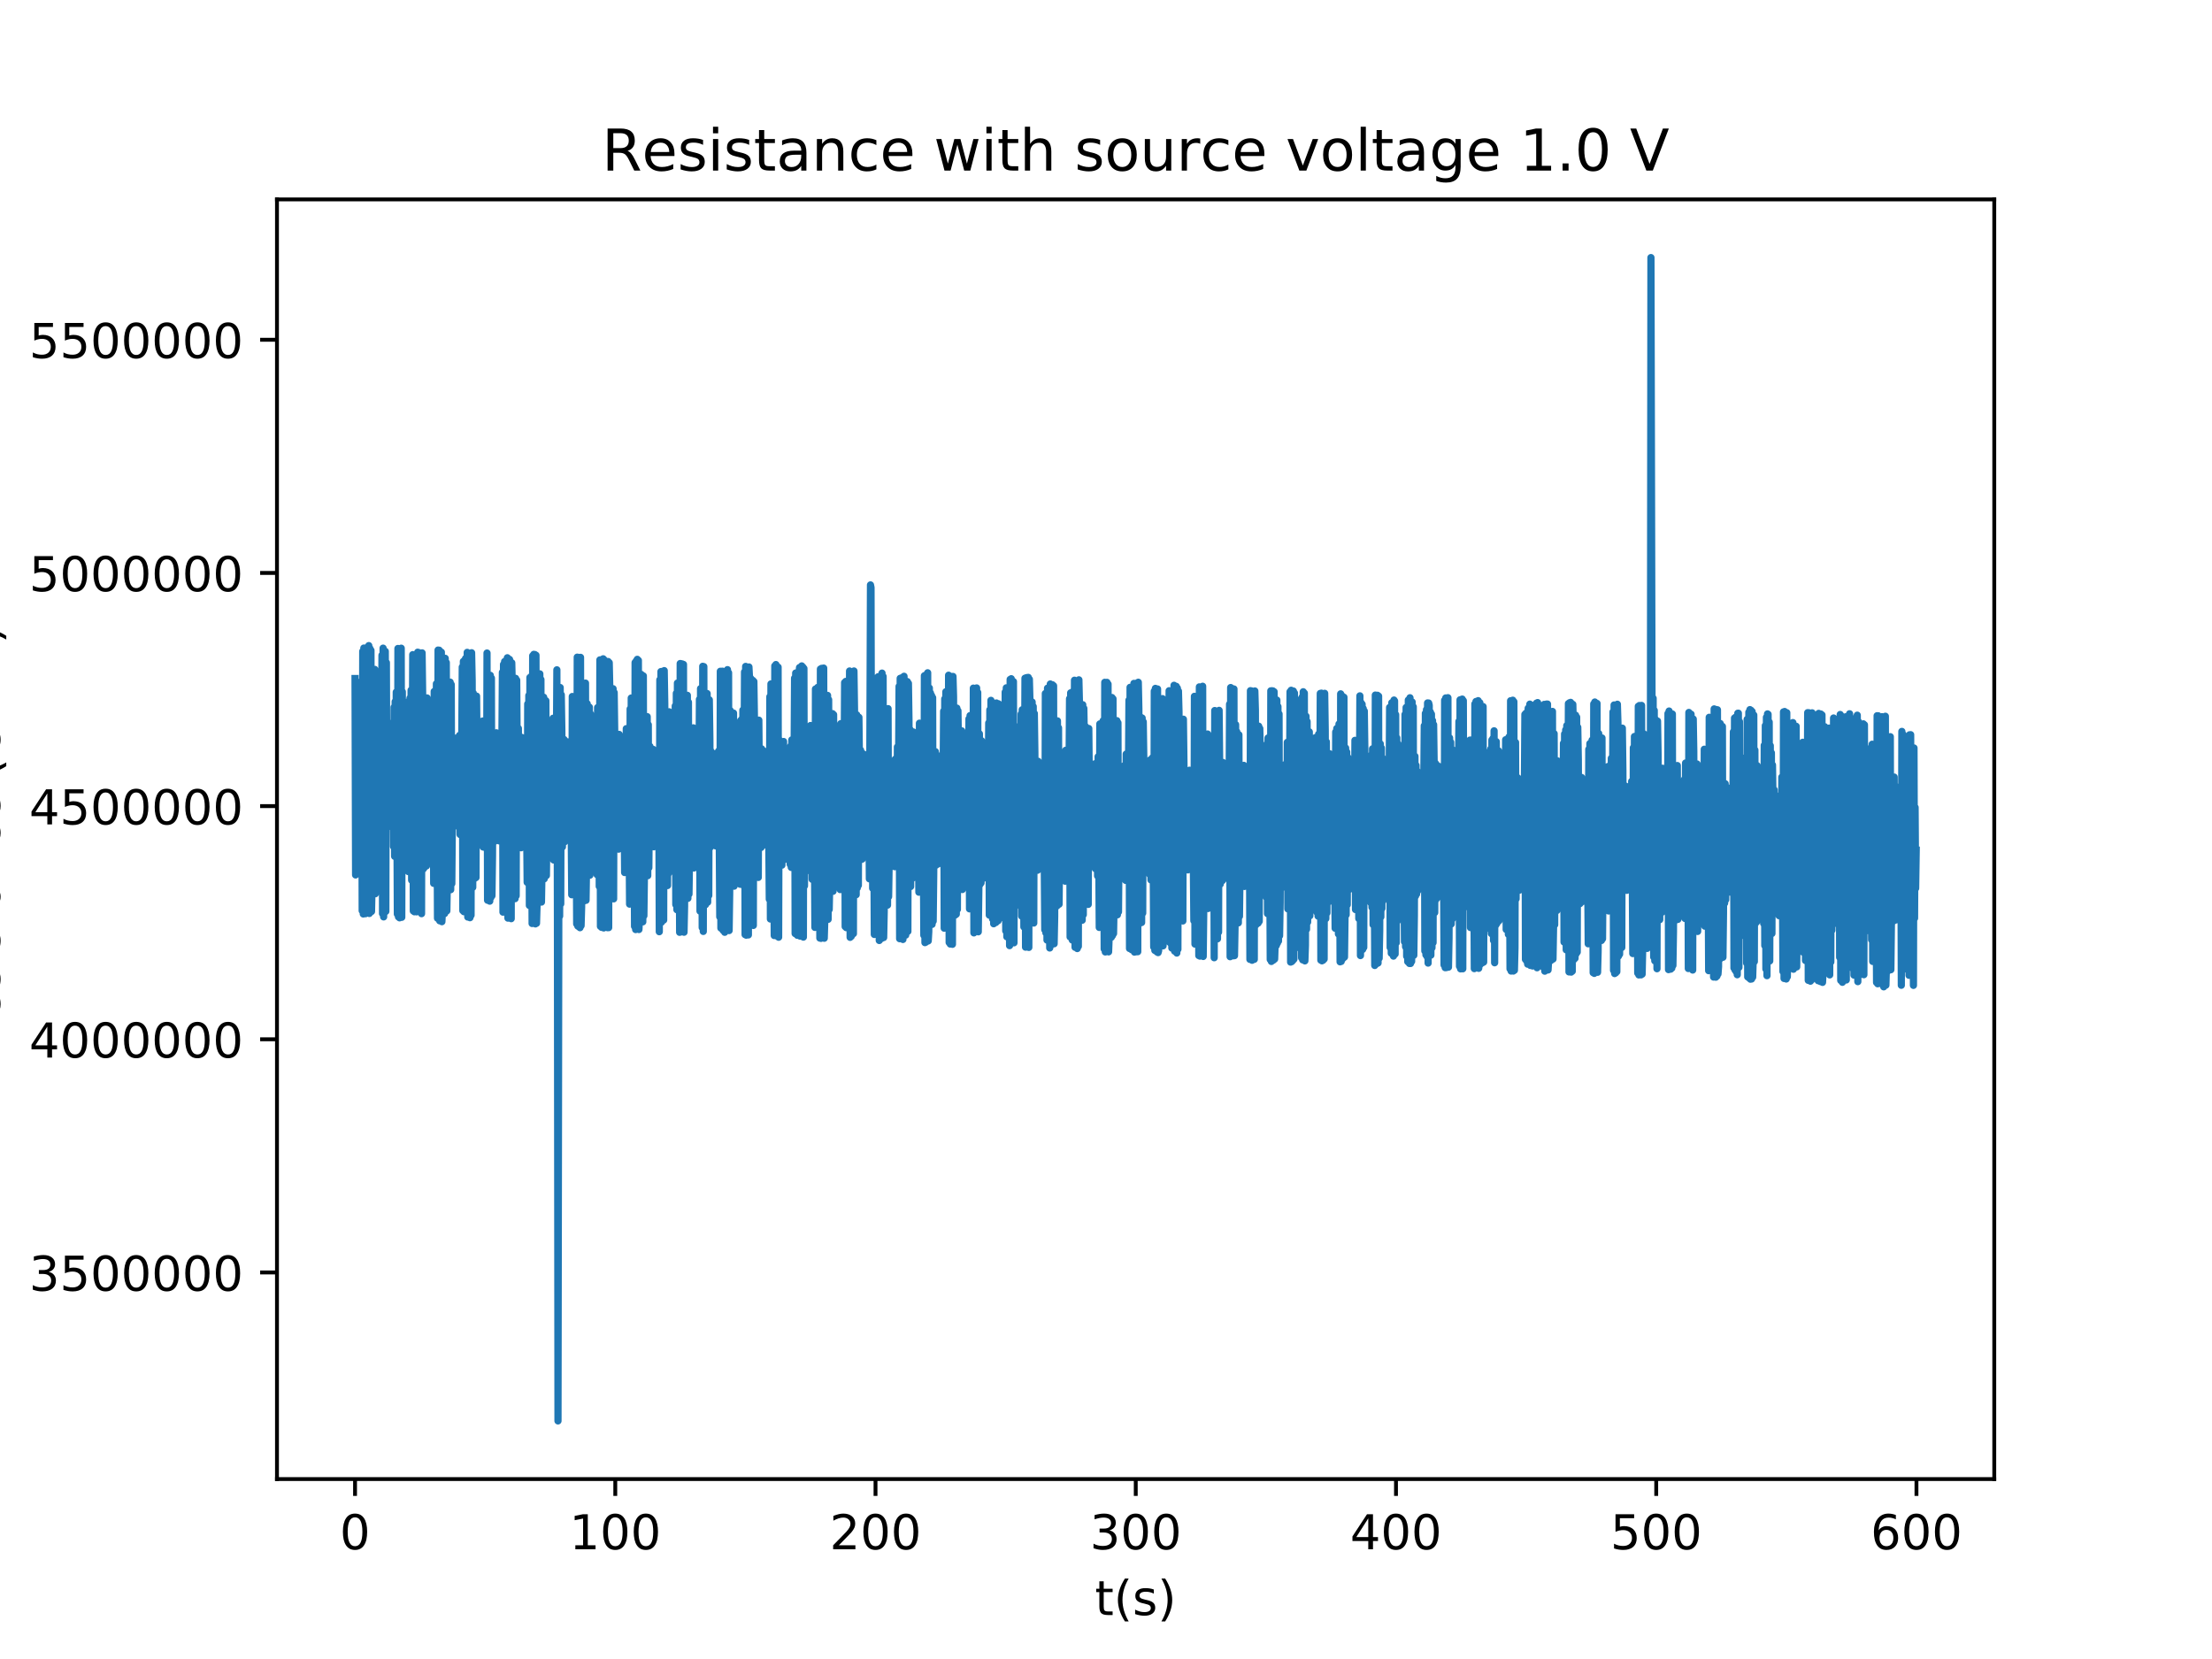 <?xml version="1.0" encoding="utf-8" standalone="no"?>
<!DOCTYPE svg PUBLIC "-//W3C//DTD SVG 1.1//EN"
  "http://www.w3.org/Graphics/SVG/1.1/DTD/svg11.dtd">
<!-- Created with matplotlib (http://matplotlib.org/) -->
<svg height="345pt" version="1.1" viewBox="0 0 460 345" width="460pt" xmlns="http://www.w3.org/2000/svg" xmlns:xlink="http://www.w3.org/1999/xlink">
 <defs>
  <style type="text/css">
*{stroke-linecap:butt;stroke-linejoin:round;}
  </style>
 </defs>
 <g id="figure_1">
  <g id="patch_1">
   <path d="M 0 345.6 
L 460.8 345.6 
L 460.8 0 
L 0 0 
z
" style="fill:#ffffff;"/>
  </g>
  <g id="axes_1">
   <g id="patch_2">
    <path d="M 57.6 307.584 
L 414.72 307.584 
L 414.72 41.472 
L 57.6 41.472 
z
" style="fill:#ffffff;"/>
   </g>
   <g id="matplotlib.axis_1">
    <g id="xtick_1">
     <g id="line2d_1">
      <defs>
       <path d="M 0 0 
L 0 3.5 
" id="m7201e26480" style="stroke:#000000;stroke-width:0.8;"/>
      </defs>
      <g>
       <use style="stroke:#000000;stroke-width:0.8;" x="73.833" xlink:href="#m7201e26480" y="307.584"/>
      </g>
     </g>
     <g id="text_1">
      <!-- 0 -->
      <defs>
       <path d="M 31.781 66.406 
Q 24.172 66.406 20.328 58.906 
Q 16.5 51.422 16.5 36.375 
Q 16.5 21.391 20.328 13.891 
Q 24.172 6.391 31.781 6.391 
Q 39.453 6.391 43.281 13.891 
Q 47.125 21.391 47.125 36.375 
Q 47.125 51.422 43.281 58.906 
Q 39.453 66.406 31.781 66.406 
z
M 31.781 74.219 
Q 44.047 74.219 50.516 64.516 
Q 56.984 54.828 56.984 36.375 
Q 56.984 17.969 50.516 8.266 
Q 44.047 -1.422 31.781 -1.422 
Q 19.531 -1.422 13.062 8.266 
Q 6.594 17.969 6.594 36.375 
Q 6.594 54.828 13.062 64.516 
Q 19.531 74.219 31.781 74.219 
z
" id="DejaVuSans-30"/>
      </defs>
      <g transform="translate(70.651 322.182)scale(0.1 -0.1)">
       <use xlink:href="#DejaVuSans-30"/>
      </g>
     </g>
    </g>
    <g id="xtick_2">
     <g id="line2d_2">
      <g>
       <use style="stroke:#000000;stroke-width:0.8;" x="127.951" xlink:href="#m7201e26480" y="307.584"/>
      </g>
     </g>
     <g id="text_2">
      <!-- 100 -->
      <defs>
       <path d="M 12.406 8.297 
L 28.516 8.297 
L 28.516 63.922 
L 10.984 60.406 
L 10.984 69.391 
L 28.422 72.906 
L 38.281 72.906 
L 38.281 8.297 
L 54.391 8.297 
L 54.391 0 
L 12.406 0 
z
" id="DejaVuSans-31"/>
      </defs>
      <g transform="translate(118.407 322.182)scale(0.1 -0.1)">
       <use xlink:href="#DejaVuSans-31"/>
       <use x="63.623" xlink:href="#DejaVuSans-30"/>
       <use x="127.246" xlink:href="#DejaVuSans-30"/>
      </g>
     </g>
    </g>
    <g id="xtick_3">
     <g id="line2d_3">
      <g>
       <use style="stroke:#000000;stroke-width:0.8;" x="182.069" xlink:href="#m7201e26480" y="307.584"/>
      </g>
     </g>
     <g id="text_3">
      <!-- 200 -->
      <defs>
       <path d="M 19.188 8.297 
L 53.609 8.297 
L 53.609 0 
L 7.328 0 
L 7.328 8.297 
Q 12.938 14.109 22.625 23.891 
Q 32.328 33.688 34.812 36.531 
Q 39.547 41.844 41.422 45.531 
Q 43.312 49.219 43.312 52.781 
Q 43.312 58.594 39.234 62.25 
Q 35.156 65.922 28.609 65.922 
Q 23.969 65.922 18.812 64.312 
Q 13.672 62.703 7.812 59.422 
L 7.812 69.391 
Q 13.766 71.781 18.938 73 
Q 24.125 74.219 28.422 74.219 
Q 39.75 74.219 46.484 68.547 
Q 53.219 62.891 53.219 53.422 
Q 53.219 48.922 51.531 44.891 
Q 49.859 40.875 45.406 35.406 
Q 44.188 33.984 37.641 27.219 
Q 31.109 20.453 19.188 8.297 
z
" id="DejaVuSans-32"/>
      </defs>
      <g transform="translate(172.525 322.182)scale(0.1 -0.1)">
       <use xlink:href="#DejaVuSans-32"/>
       <use x="63.623" xlink:href="#DejaVuSans-30"/>
       <use x="127.246" xlink:href="#DejaVuSans-30"/>
      </g>
     </g>
    </g>
    <g id="xtick_4">
     <g id="line2d_4">
      <g>
       <use style="stroke:#000000;stroke-width:0.8;" x="236.187" xlink:href="#m7201e26480" y="307.584"/>
      </g>
     </g>
     <g id="text_4">
      <!-- 300 -->
      <defs>
       <path d="M 40.578 39.312 
Q 47.656 37.797 51.625 33 
Q 55.609 28.219 55.609 21.188 
Q 55.609 10.406 48.188 4.484 
Q 40.766 -1.422 27.094 -1.422 
Q 22.516 -1.422 17.656 -0.516 
Q 12.797 0.391 7.625 2.203 
L 7.625 11.719 
Q 11.719 9.328 16.594 8.109 
Q 21.484 6.891 26.812 6.891 
Q 36.078 6.891 40.938 10.547 
Q 45.797 14.203 45.797 21.188 
Q 45.797 27.641 41.281 31.266 
Q 36.766 34.906 28.719 34.906 
L 20.219 34.906 
L 20.219 43.016 
L 29.109 43.016 
Q 36.375 43.016 40.234 45.922 
Q 44.094 48.828 44.094 54.297 
Q 44.094 59.906 40.109 62.906 
Q 36.141 65.922 28.719 65.922 
Q 24.656 65.922 20.016 65.031 
Q 15.375 64.156 9.812 62.312 
L 9.812 71.094 
Q 15.438 72.656 20.344 73.438 
Q 25.25 74.219 29.594 74.219 
Q 40.828 74.219 47.359 69.109 
Q 53.906 64.016 53.906 55.328 
Q 53.906 49.266 50.438 45.094 
Q 46.969 40.922 40.578 39.312 
z
" id="DejaVuSans-33"/>
      </defs>
      <g transform="translate(226.643 322.182)scale(0.1 -0.1)">
       <use xlink:href="#DejaVuSans-33"/>
       <use x="63.623" xlink:href="#DejaVuSans-30"/>
       <use x="127.246" xlink:href="#DejaVuSans-30"/>
      </g>
     </g>
    </g>
    <g id="xtick_5">
     <g id="line2d_5">
      <g>
       <use style="stroke:#000000;stroke-width:0.8;" x="290.305" xlink:href="#m7201e26480" y="307.584"/>
      </g>
     </g>
     <g id="text_5">
      <!-- 400 -->
      <defs>
       <path d="M 37.797 64.312 
L 12.891 25.391 
L 37.797 25.391 
z
M 35.203 72.906 
L 47.609 72.906 
L 47.609 25.391 
L 58.016 25.391 
L 58.016 17.188 
L 47.609 17.188 
L 47.609 0 
L 37.797 0 
L 37.797 17.188 
L 4.891 17.188 
L 4.891 26.703 
z
" id="DejaVuSans-34"/>
      </defs>
      <g transform="translate(280.761 322.182)scale(0.1 -0.1)">
       <use xlink:href="#DejaVuSans-34"/>
       <use x="63.623" xlink:href="#DejaVuSans-30"/>
       <use x="127.246" xlink:href="#DejaVuSans-30"/>
      </g>
     </g>
    </g>
    <g id="xtick_6">
     <g id="line2d_6">
      <g>
       <use style="stroke:#000000;stroke-width:0.8;" x="344.423" xlink:href="#m7201e26480" y="307.584"/>
      </g>
     </g>
     <g id="text_6">
      <!-- 500 -->
      <defs>
       <path d="M 10.797 72.906 
L 49.516 72.906 
L 49.516 64.594 
L 19.828 64.594 
L 19.828 46.734 
Q 21.969 47.469 24.109 47.828 
Q 26.266 48.188 28.422 48.188 
Q 40.625 48.188 47.75 41.5 
Q 54.891 34.812 54.891 23.391 
Q 54.891 11.625 47.562 5.094 
Q 40.234 -1.422 26.906 -1.422 
Q 22.312 -1.422 17.547 -0.641 
Q 12.797 0.141 7.719 1.703 
L 7.719 11.625 
Q 12.109 9.234 16.797 8.062 
Q 21.484 6.891 26.703 6.891 
Q 35.156 6.891 40.078 11.328 
Q 45.016 15.766 45.016 23.391 
Q 45.016 31 40.078 35.438 
Q 35.156 39.891 26.703 39.891 
Q 22.75 39.891 18.812 39.016 
Q 14.891 38.141 10.797 36.281 
z
" id="DejaVuSans-35"/>
      </defs>
      <g transform="translate(334.879 322.182)scale(0.1 -0.1)">
       <use xlink:href="#DejaVuSans-35"/>
       <use x="63.623" xlink:href="#DejaVuSans-30"/>
       <use x="127.246" xlink:href="#DejaVuSans-30"/>
      </g>
     </g>
    </g>
    <g id="xtick_7">
     <g id="line2d_7">
      <g>
       <use style="stroke:#000000;stroke-width:0.8;" x="398.541" xlink:href="#m7201e26480" y="307.584"/>
      </g>
     </g>
     <g id="text_7">
      <!-- 600 -->
      <defs>
       <path d="M 33.016 40.375 
Q 26.375 40.375 22.484 35.828 
Q 18.609 31.297 18.609 23.391 
Q 18.609 15.531 22.484 10.953 
Q 26.375 6.391 33.016 6.391 
Q 39.656 6.391 43.531 10.953 
Q 47.406 15.531 47.406 23.391 
Q 47.406 31.297 43.531 35.828 
Q 39.656 40.375 33.016 40.375 
z
M 52.594 71.297 
L 52.594 62.312 
Q 48.875 64.062 45.094 64.984 
Q 41.312 65.922 37.594 65.922 
Q 27.828 65.922 22.672 59.328 
Q 17.531 52.734 16.797 39.406 
Q 19.672 43.656 24.016 45.922 
Q 28.375 48.188 33.594 48.188 
Q 44.578 48.188 50.953 41.516 
Q 57.328 34.859 57.328 23.391 
Q 57.328 12.156 50.688 5.359 
Q 44.047 -1.422 33.016 -1.422 
Q 20.359 -1.422 13.672 8.266 
Q 6.984 17.969 6.984 36.375 
Q 6.984 53.656 15.188 63.938 
Q 23.391 74.219 37.203 74.219 
Q 40.922 74.219 44.703 73.484 
Q 48.484 72.75 52.594 71.297 
z
" id="DejaVuSans-36"/>
      </defs>
      <g transform="translate(388.997 322.182)scale(0.1 -0.1)">
       <use xlink:href="#DejaVuSans-36"/>
       <use x="63.623" xlink:href="#DejaVuSans-30"/>
       <use x="127.246" xlink:href="#DejaVuSans-30"/>
      </g>
     </g>
    </g>
    <g id="text_8">
     <!-- t(s) -->
     <defs>
      <path d="M 18.312 70.219 
L 18.312 54.688 
L 36.812 54.688 
L 36.812 47.703 
L 18.312 47.703 
L 18.312 18.016 
Q 18.312 11.328 20.141 9.422 
Q 21.969 7.516 27.594 7.516 
L 36.812 7.516 
L 36.812 0 
L 27.594 0 
Q 17.188 0 13.234 3.875 
Q 9.281 7.766 9.281 18.016 
L 9.281 47.703 
L 2.688 47.703 
L 2.688 54.688 
L 9.281 54.688 
L 9.281 70.219 
z
" id="DejaVuSans-74"/>
      <path d="M 31 75.875 
Q 24.469 64.656 21.281 53.656 
Q 18.109 42.672 18.109 31.391 
Q 18.109 20.125 21.312 9.062 
Q 24.516 -2 31 -13.188 
L 23.188 -13.188 
Q 15.875 -1.703 12.234 9.375 
Q 8.594 20.453 8.594 31.391 
Q 8.594 42.281 12.203 53.312 
Q 15.828 64.359 23.188 75.875 
z
" id="DejaVuSans-28"/>
      <path d="M 44.281 53.078 
L 44.281 44.578 
Q 40.484 46.531 36.375 47.5 
Q 32.281 48.484 27.875 48.484 
Q 21.188 48.484 17.844 46.438 
Q 14.5 44.391 14.5 40.281 
Q 14.5 37.156 16.891 35.375 
Q 19.281 33.594 26.516 31.984 
L 29.594 31.297 
Q 39.156 29.25 43.188 25.516 
Q 47.219 21.781 47.219 15.094 
Q 47.219 7.469 41.188 3.016 
Q 35.156 -1.422 24.609 -1.422 
Q 20.219 -1.422 15.453 -0.562 
Q 10.688 0.297 5.422 2 
L 5.422 11.281 
Q 10.406 8.688 15.234 7.391 
Q 20.062 6.109 24.812 6.109 
Q 31.156 6.109 34.562 8.281 
Q 37.984 10.453 37.984 14.406 
Q 37.984 18.062 35.516 20.016 
Q 33.062 21.969 24.703 23.781 
L 21.578 24.516 
Q 13.234 26.266 9.516 29.906 
Q 5.812 33.547 5.812 39.891 
Q 5.812 47.609 11.281 51.797 
Q 16.75 56 26.812 56 
Q 31.781 56 36.172 55.266 
Q 40.578 54.547 44.281 53.078 
z
" id="DejaVuSans-73"/>
      <path d="M 8.016 75.875 
L 15.828 75.875 
Q 23.141 64.359 26.781 53.312 
Q 30.422 42.281 30.422 31.391 
Q 30.422 20.453 26.781 9.375 
Q 23.141 -1.703 15.828 -13.188 
L 8.016 -13.188 
Q 14.5 -2 17.703 9.062 
Q 20.906 20.125 20.906 31.391 
Q 20.906 42.672 17.703 53.656 
Q 14.5 64.656 8.016 75.875 
z
" id="DejaVuSans-29"/>
     </defs>
     <g transform="translate(227.694 335.861)scale(0.1 -0.1)">
      <use xlink:href="#DejaVuSans-74"/>
      <use x="39.209" xlink:href="#DejaVuSans-28"/>
      <use x="78.223" xlink:href="#DejaVuSans-73"/>
      <use x="130.322" xlink:href="#DejaVuSans-29"/>
     </g>
    </g>
   </g>
   <g id="matplotlib.axis_2">
    <g id="ytick_1">
     <g id="line2d_8">
      <defs>
       <path d="M 0 0 
L -3.5 0 
" id="me1332f6363" style="stroke:#000000;stroke-width:0.8;"/>
      </defs>
      <g>
       <use style="stroke:#000000;stroke-width:0.8;" x="57.6" xlink:href="#me1332f6363" y="264.616"/>
      </g>
     </g>
     <g id="text_9">
      <!-- 3500000 -->
      <g transform="translate(6.062 268.416)scale(0.1 -0.1)">
       <use xlink:href="#DejaVuSans-33"/>
       <use x="63.623" xlink:href="#DejaVuSans-35"/>
       <use x="127.246" xlink:href="#DejaVuSans-30"/>
       <use x="190.869" xlink:href="#DejaVuSans-30"/>
       <use x="254.492" xlink:href="#DejaVuSans-30"/>
       <use x="318.115" xlink:href="#DejaVuSans-30"/>
       <use x="381.738" xlink:href="#DejaVuSans-30"/>
      </g>
     </g>
    </g>
    <g id="ytick_2">
     <g id="line2d_9">
      <g>
       <use style="stroke:#000000;stroke-width:0.8;" x="57.6" xlink:href="#me1332f6363" y="216.126"/>
      </g>
     </g>
     <g id="text_10">
      <!-- 4000000 -->
      <g transform="translate(6.062 219.926)scale(0.1 -0.1)">
       <use xlink:href="#DejaVuSans-34"/>
       <use x="63.623" xlink:href="#DejaVuSans-30"/>
       <use x="127.246" xlink:href="#DejaVuSans-30"/>
       <use x="190.869" xlink:href="#DejaVuSans-30"/>
       <use x="254.492" xlink:href="#DejaVuSans-30"/>
       <use x="318.115" xlink:href="#DejaVuSans-30"/>
       <use x="381.738" xlink:href="#DejaVuSans-30"/>
      </g>
     </g>
    </g>
    <g id="ytick_3">
     <g id="line2d_10">
      <g>
       <use style="stroke:#000000;stroke-width:0.8;" x="57.6" xlink:href="#me1332f6363" y="167.636"/>
      </g>
     </g>
     <g id="text_11">
      <!-- 4500000 -->
      <g transform="translate(6.062 171.436)scale(0.1 -0.1)">
       <use xlink:href="#DejaVuSans-34"/>
       <use x="63.623" xlink:href="#DejaVuSans-35"/>
       <use x="127.246" xlink:href="#DejaVuSans-30"/>
       <use x="190.869" xlink:href="#DejaVuSans-30"/>
       <use x="254.492" xlink:href="#DejaVuSans-30"/>
       <use x="318.115" xlink:href="#DejaVuSans-30"/>
       <use x="381.738" xlink:href="#DejaVuSans-30"/>
      </g>
     </g>
    </g>
    <g id="ytick_4">
     <g id="line2d_11">
      <g>
       <use style="stroke:#000000;stroke-width:0.8;" x="57.6" xlink:href="#me1332f6363" y="119.146"/>
      </g>
     </g>
     <g id="text_12">
      <!-- 5000000 -->
      <g transform="translate(6.062 122.946)scale(0.1 -0.1)">
       <use xlink:href="#DejaVuSans-35"/>
       <use x="63.623" xlink:href="#DejaVuSans-30"/>
       <use x="127.246" xlink:href="#DejaVuSans-30"/>
       <use x="190.869" xlink:href="#DejaVuSans-30"/>
       <use x="254.492" xlink:href="#DejaVuSans-30"/>
       <use x="318.115" xlink:href="#DejaVuSans-30"/>
       <use x="381.738" xlink:href="#DejaVuSans-30"/>
      </g>
     </g>
    </g>
    <g id="ytick_5">
     <g id="line2d_12">
      <g>
       <use style="stroke:#000000;stroke-width:0.8;" x="57.6" xlink:href="#me1332f6363" y="70.656"/>
      </g>
     </g>
     <g id="text_13">
      <!-- 5500000 -->
      <g transform="translate(6.062 74.456)scale(0.1 -0.1)">
       <use xlink:href="#DejaVuSans-35"/>
       <use x="63.623" xlink:href="#DejaVuSans-35"/>
       <use x="127.246" xlink:href="#DejaVuSans-30"/>
       <use x="190.869" xlink:href="#DejaVuSans-30"/>
       <use x="254.492" xlink:href="#DejaVuSans-30"/>
       <use x="318.115" xlink:href="#DejaVuSans-30"/>
       <use x="381.738" xlink:href="#DejaVuSans-30"/>
      </g>
     </g>
    </g>
    <g id="text_14">
     <!-- Resistance (Ohm) -->
     <defs>
      <path d="M 44.391 34.188 
Q 47.562 33.109 50.562 29.594 
Q 53.562 26.078 56.594 19.922 
L 66.609 0 
L 56 0 
L 46.688 18.703 
Q 43.062 26.031 39.672 28.422 
Q 36.281 30.812 30.422 30.812 
L 19.672 30.812 
L 19.672 0 
L 9.812 0 
L 9.812 72.906 
L 32.078 72.906 
Q 44.578 72.906 50.734 67.672 
Q 56.891 62.453 56.891 51.906 
Q 56.891 45.016 53.688 40.469 
Q 50.484 35.938 44.391 34.188 
z
M 19.672 64.797 
L 19.672 38.922 
L 32.078 38.922 
Q 39.203 38.922 42.844 42.219 
Q 46.484 45.516 46.484 51.906 
Q 46.484 58.297 42.844 61.547 
Q 39.203 64.797 32.078 64.797 
z
" id="DejaVuSans-52"/>
      <path d="M 56.203 29.594 
L 56.203 25.203 
L 14.891 25.203 
Q 15.484 15.922 20.484 11.062 
Q 25.484 6.203 34.422 6.203 
Q 39.594 6.203 44.453 7.469 
Q 49.312 8.734 54.109 11.281 
L 54.109 2.781 
Q 49.266 0.734 44.188 -0.344 
Q 39.109 -1.422 33.891 -1.422 
Q 20.797 -1.422 13.156 6.188 
Q 5.516 13.812 5.516 26.812 
Q 5.516 40.234 12.766 48.109 
Q 20.016 56 32.328 56 
Q 43.359 56 49.781 48.891 
Q 56.203 41.797 56.203 29.594 
z
M 47.219 32.234 
Q 47.125 39.594 43.094 43.984 
Q 39.062 48.391 32.422 48.391 
Q 24.906 48.391 20.391 44.141 
Q 15.875 39.891 15.188 32.172 
z
" id="DejaVuSans-65"/>
      <path d="M 9.422 54.688 
L 18.406 54.688 
L 18.406 0 
L 9.422 0 
z
M 9.422 75.984 
L 18.406 75.984 
L 18.406 64.594 
L 9.422 64.594 
z
" id="DejaVuSans-69"/>
      <path d="M 34.281 27.484 
Q 23.391 27.484 19.188 25 
Q 14.984 22.516 14.984 16.5 
Q 14.984 11.719 18.141 8.906 
Q 21.297 6.109 26.703 6.109 
Q 34.188 6.109 38.703 11.406 
Q 43.219 16.703 43.219 25.484 
L 43.219 27.484 
z
M 52.203 31.203 
L 52.203 0 
L 43.219 0 
L 43.219 8.297 
Q 40.141 3.328 35.547 0.953 
Q 30.953 -1.422 24.312 -1.422 
Q 15.922 -1.422 10.953 3.297 
Q 6 8.016 6 15.922 
Q 6 25.141 12.172 29.828 
Q 18.359 34.516 30.609 34.516 
L 43.219 34.516 
L 43.219 35.406 
Q 43.219 41.609 39.141 45 
Q 35.062 48.391 27.688 48.391 
Q 23 48.391 18.547 47.266 
Q 14.109 46.141 10.016 43.891 
L 10.016 52.203 
Q 14.938 54.109 19.578 55.047 
Q 24.219 56 28.609 56 
Q 40.484 56 46.344 49.844 
Q 52.203 43.703 52.203 31.203 
z
" id="DejaVuSans-61"/>
      <path d="M 54.891 33.016 
L 54.891 0 
L 45.906 0 
L 45.906 32.719 
Q 45.906 40.484 42.875 44.328 
Q 39.844 48.188 33.797 48.188 
Q 26.516 48.188 22.312 43.547 
Q 18.109 38.922 18.109 30.906 
L 18.109 0 
L 9.078 0 
L 9.078 54.688 
L 18.109 54.688 
L 18.109 46.188 
Q 21.344 51.125 25.703 53.562 
Q 30.078 56 35.797 56 
Q 45.219 56 50.047 50.172 
Q 54.891 44.344 54.891 33.016 
z
" id="DejaVuSans-6e"/>
      <path d="M 48.781 52.594 
L 48.781 44.188 
Q 44.969 46.297 41.141 47.344 
Q 37.312 48.391 33.406 48.391 
Q 24.656 48.391 19.812 42.844 
Q 14.984 37.312 14.984 27.297 
Q 14.984 17.281 19.812 11.734 
Q 24.656 6.203 33.406 6.203 
Q 37.312 6.203 41.141 7.25 
Q 44.969 8.297 48.781 10.406 
L 48.781 2.094 
Q 45.016 0.344 40.984 -0.531 
Q 36.969 -1.422 32.422 -1.422 
Q 20.062 -1.422 12.781 6.344 
Q 5.516 14.109 5.516 27.297 
Q 5.516 40.672 12.859 48.328 
Q 20.219 56 33.016 56 
Q 37.156 56 41.109 55.141 
Q 45.062 54.297 48.781 52.594 
z
" id="DejaVuSans-63"/>
      <path id="DejaVuSans-20"/>
      <path d="M 39.406 66.219 
Q 28.656 66.219 22.328 58.203 
Q 16.016 50.203 16.016 36.375 
Q 16.016 22.609 22.328 14.594 
Q 28.656 6.594 39.406 6.594 
Q 50.141 6.594 56.422 14.594 
Q 62.703 22.609 62.703 36.375 
Q 62.703 50.203 56.422 58.203 
Q 50.141 66.219 39.406 66.219 
z
M 39.406 74.219 
Q 54.734 74.219 63.906 63.938 
Q 73.094 53.656 73.094 36.375 
Q 73.094 19.141 63.906 8.859 
Q 54.734 -1.422 39.406 -1.422 
Q 24.031 -1.422 14.812 8.828 
Q 5.609 19.094 5.609 36.375 
Q 5.609 53.656 14.812 63.938 
Q 24.031 74.219 39.406 74.219 
z
" id="DejaVuSans-4f"/>
      <path d="M 54.891 33.016 
L 54.891 0 
L 45.906 0 
L 45.906 32.719 
Q 45.906 40.484 42.875 44.328 
Q 39.844 48.188 33.797 48.188 
Q 26.516 48.188 22.312 43.547 
Q 18.109 38.922 18.109 30.906 
L 18.109 0 
L 9.078 0 
L 9.078 75.984 
L 18.109 75.984 
L 18.109 46.188 
Q 21.344 51.125 25.703 53.562 
Q 30.078 56 35.797 56 
Q 45.219 56 50.047 50.172 
Q 54.891 44.344 54.891 33.016 
z
" id="DejaVuSans-68"/>
      <path d="M 52 44.188 
Q 55.375 50.25 60.062 53.125 
Q 64.75 56 71.094 56 
Q 79.641 56 84.281 50.016 
Q 88.922 44.047 88.922 33.016 
L 88.922 0 
L 79.891 0 
L 79.891 32.719 
Q 79.891 40.578 77.094 44.375 
Q 74.312 48.188 68.609 48.188 
Q 61.625 48.188 57.562 43.547 
Q 53.516 38.922 53.516 30.906 
L 53.516 0 
L 44.484 0 
L 44.484 32.719 
Q 44.484 40.625 41.703 44.406 
Q 38.922 48.188 33.109 48.188 
Q 26.219 48.188 22.156 43.531 
Q 18.109 38.875 18.109 30.906 
L 18.109 0 
L 9.078 0 
L 9.078 54.688 
L 18.109 54.688 
L 18.109 46.188 
Q 21.188 51.219 25.484 53.609 
Q 29.781 56 35.688 56 
Q 41.656 56 45.828 52.969 
Q 50 49.953 52 44.188 
z
" id="DejaVuSans-6d"/>
     </defs>
     <g transform="translate(-0.017 219.158)rotate(-90)scale(0.1 -0.1)">
      <use xlink:href="#DejaVuSans-52"/>
      <use x="69.42" xlink:href="#DejaVuSans-65"/>
      <use x="130.943" xlink:href="#DejaVuSans-73"/>
      <use x="183.043" xlink:href="#DejaVuSans-69"/>
      <use x="210.826" xlink:href="#DejaVuSans-73"/>
      <use x="262.926" xlink:href="#DejaVuSans-74"/>
      <use x="302.135" xlink:href="#DejaVuSans-61"/>
      <use x="363.414" xlink:href="#DejaVuSans-6e"/>
      <use x="426.793" xlink:href="#DejaVuSans-63"/>
      <use x="481.773" xlink:href="#DejaVuSans-65"/>
      <use x="543.297" xlink:href="#DejaVuSans-20"/>
      <use x="575.084" xlink:href="#DejaVuSans-28"/>
      <use x="614.098" xlink:href="#DejaVuSans-4f"/>
      <use x="692.809" xlink:href="#DejaVuSans-68"/>
      <use x="756.188" xlink:href="#DejaVuSans-6d"/>
      <use x="853.6" xlink:href="#DejaVuSans-29"/>
     </g>
    </g>
   </g>
   <g id="line2d_13">
    <path clip-path="url(#p3993738bd2)" d="M 73.833 141.102 
L 73.947 181.95 
L 74.061 141.657 
L 74.176 149.826 
L 74.294 176.155 
L 74.407 146.819 
L 74.521 177.45 
L 74.635 149.139 
L 74.748 175.676 
L 74.862 149.185 
L 74.976 175.632 
L 75.205 147.474 
L 75.319 189.388 
L 75.434 135.442 
L 75.547 190.068 
L 75.661 134.767 
L 75.774 189.424 
L 75.888 135.02 
L 76.002 190.011 
L 76.115 134.732 
L 76.229 189.876 
L 76.345 188.996 
L 76.463 134.708 
L 76.577 189.408 
L 76.69 134.258 
L 76.804 189.965 
L 76.917 134.841 
L 77.031 189.532 
L 77.145 135.245 
L 77.258 189.555 
L 77.374 184.167 
L 77.492 139.271 
L 77.606 184.312 
L 77.719 139.278 
L 77.833 185.425 
L 77.947 139.207 
L 78.06 185.859 
L 78.175 143.41 
L 78.288 180.664 
L 78.404 176.829 
L 78.522 151.547 
L 78.635 173.106 
L 78.749 154.061 
L 78.863 171.632 
L 78.977 152.554 
L 79.205 176.45 
L 79.435 136.261 
L 79.552 190.006 
L 79.667 134.785 
L 79.781 190.676 
L 79.895 135.507 
L 80.009 189.714 
L 80.122 135.443 
L 80.236 189.531 
L 80.35 137.795 
L 80.465 170.997 
L 80.579 154.791 
L 80.693 170.443 
L 80.806 155.509 
L 80.92 168.566 
L 81.034 156.154 
L 81.148 167.327 
L 81.262 157.999 
L 81.375 166.419 
L 81.489 156.8 
L 81.605 172.097 
L 81.723 150.202 
L 81.836 176.048 
L 81.95 147.072 
L 82.064 178.084 
L 82.177 145.903 
L 82.291 176.748 
L 82.405 143.927 
L 82.634 190.091 
L 82.752 134.854 
L 82.866 190.681 
L 82.98 135.221 
L 83.093 190.87 
L 83.207 134.962 
L 83.321 190.71 
L 83.434 134.795 
L 83.548 190.762 
L 83.664 143.852 
L 83.777 168.725 
L 83.892 156.065 
L 84.006 168.153 
L 84.119 155.834 
L 84.233 166.348 
L 84.347 159.568 
L 84.46 165.781 
L 84.574 158.498 
L 84.688 168.135 
L 84.804 145.984 
L 84.922 181.254 
L 85.036 145.924 
L 85.149 180.463 
L 85.263 145.179 
L 85.377 178.118 
L 85.49 143.534 
L 85.604 183.042 
L 85.833 136.139 
L 85.951 189.441 
L 86.065 137.289 
L 86.179 189.612 
L 86.292 136.649 
L 86.406 189.535 
L 86.52 137.167 
L 86.633 189.623 
L 86.747 137.148 
L 86.863 135.632 
L 86.981 188.972 
L 87.094 135.703 
L 87.209 189.134 
L 87.322 136.6 
L 87.436 189.494 
L 87.549 136.187 
L 87.663 190.004 
L 87.777 135.768 
L 87.893 144.488 
L 88.011 180.729 
L 88.124 145.332 
L 88.238 180.423 
L 88.352 145.431 
L 88.466 179.543 
L 88.579 146.244 
L 88.693 180.065 
L 88.807 145.14 
L 89.04 164.741 
L 89.154 161.101 
L 89.268 165.276 
L 89.381 160.469 
L 89.495 166.872 
L 89.723 164.005 
L 89.837 162.613 
L 89.952 178.586 
L 90.07 147.01 
L 90.184 183.706 
L 90.298 143.784 
L 90.411 181.548 
L 90.525 144.328 
L 90.639 181.674 
L 90.753 142.181 
L 90.982 190.96 
L 91.1 135.183 
L 91.214 191.065 
L 91.327 135.209 
L 91.441 191.488 
L 91.555 135.497 
L 91.668 191.338 
L 91.782 135.618 
L 91.896 191.671 
L 92.012 189.198 
L 92.129 137.795 
L 92.243 189.758 
L 92.357 137.275 
L 92.47 189.977 
L 92.584 136.898 
L 92.698 189.476 
L 92.811 137.779 
L 92.925 189.424 
L 93.041 182.435 
L 93.159 143.267 
L 93.272 184.245 
L 93.386 143.572 
L 93.5 183.96 
L 93.613 141.854 
L 93.727 185.017 
L 93.841 142.358 
L 93.954 183.76 
L 94.189 157.305 
L 94.302 169.989 
L 94.416 157.094 
L 94.53 171.162 
L 94.643 154.854 
L 94.757 171.724 
L 94.871 153.49 
L 94.984 170.681 
L 95.1 157.865 
L 95.218 171.821 
L 95.332 154.451 
L 95.446 171.752 
L 95.559 152.926 
L 95.673 173.537 
L 95.787 153.894 
L 95.9 171.957 
L 96.13 138.72 
L 96.248 189.377 
L 96.362 137.536 
L 96.475 189.597 
L 96.589 137.33 
L 96.703 189.375 
L 96.817 136.934 
L 96.93 189.298 
L 97.16 135.662 
L 97.278 190.708 
L 97.391 135.811 
L 97.505 190.454 
L 97.619 136.111 
L 97.732 190.841 
L 97.846 135.882 
L 97.96 190.328 
L 98.074 135.743 
L 98.19 141.552 
L 98.308 184.537 
L 98.421 144.129 
L 98.535 182.749 
L 98.649 144.62 
L 98.762 182.639 
L 98.876 144.798 
L 98.989 182.486 
L 99.104 144.765 
L 99.337 170.147 
L 99.451 156.657 
L 99.565 169.194 
L 99.678 158.146 
L 99.792 169.907 
L 99.906 157.932 
L 100.019 170.543 
L 100.134 159.21 
L 100.249 175.191 
L 100.367 149.939 
L 100.481 176.149 
L 100.595 151.799 
L 100.708 175.413 
L 100.822 151.69 
L 100.936 174.658 
L 101.049 150.994 
L 101.163 176.485 
L 101.278 135.8 
L 101.392 187.214 
L 101.507 142.582 
L 101.621 186.374 
L 101.734 142.011 
L 101.848 187.404 
L 101.962 140.434 
L 102.075 186.659 
L 102.189 141.016 
L 102.303 186.284 
L 102.418 178.025 
L 102.537 154.577 
L 102.651 173.428 
L 102.764 152.76 
L 102.878 174.945 
L 102.992 152.668 
L 103.105 173.665 
L 103.219 152.391 
L 103.332 172.744 
L 103.448 160.771 
L 103.566 169.94 
L 103.68 157.229 
L 103.794 174.863 
L 103.908 154.313 
L 104.021 171.606 
L 104.135 156.872 
L 104.249 170.949 
L 104.478 139.816 
L 104.596 189.686 
L 104.71 138.173 
L 104.823 189.388 
L 104.938 137.563 
L 105.051 189.517 
L 105.165 137.418 
L 105.279 189.813 
L 105.392 138.779 
L 105.508 136.786 
L 105.626 190.931 
L 105.74 137.004 
L 105.853 190.921 
L 105.967 137.127 
L 106.081 190.755 
L 106.195 137.918 
L 106.308 191.047 
L 106.422 137.824 
L 106.538 142.634 
L 106.655 186.601 
L 106.769 141.685 
L 106.883 185.961 
L 106.996 142.118 
L 107.11 186.889 
L 107.224 141.064 
L 107.338 186.285 
L 107.451 141.438 
L 107.685 174.659 
L 107.799 151.467 
L 107.912 175.519 
L 108.026 153.165 
L 108.14 175.065 
L 108.253 153.604 
L 108.367 176.295 
L 108.481 153.333 
L 108.597 167.046 
L 108.715 157.623 
L 108.829 170.18 
L 108.942 159.02 
L 109.056 168.603 
L 109.17 159.616 
L 109.283 170.547 
L 109.397 159.051 
L 109.626 183.489 
L 109.744 146.383 
L 109.858 181.789 
L 109.972 144.621 
L 110.086 188.298 
L 110.199 140.886 
L 110.313 187.344 
L 110.427 140.699 
L 110.656 192.049 
L 110.775 136.37 
L 110.888 191.875 
L 111.002 136.076 
L 111.116 191.588 
L 111.229 136.11 
L 111.343 192.129 
L 111.457 136.254 
L 111.57 192.004 
L 111.686 188.096 
L 111.804 141.634 
L 111.918 187.062 
L 112.032 142.854 
L 112.145 186.84 
L 112.259 140.131 
L 112.373 186.05 
L 112.487 141.307 
L 112.6 187.593 
L 112.716 180.8 
L 112.833 146.836 
L 112.947 181.988 
L 113.061 144.99 
L 113.174 182.764 
L 113.289 147.008 
L 113.402 180.767 
L 113.516 145.71 
L 113.629 182.074 
L 113.863 158.974 
L 113.977 169.757 
L 114.091 158.618 
L 114.204 170.252 
L 114.318 157.414 
L 114.432 171.236 
L 114.546 159.182 
L 114.659 169.565 
L 114.775 154.464 
L 114.893 175.454 
L 115.007 149.368 
L 115.12 178.836 
L 115.234 151.056 
L 115.348 177.796 
L 115.461 151.121 
L 115.575 178.168 
L 115.805 139.293 
L 115.923 190.853 
L 116.037 295.488 
L 116.266 150.125 
L 116.379 190.511 
L 116.493 142.973 
L 116.607 187.973 
L 116.721 144.479 
L 116.837 151.873 
L 116.954 176.123 
L 117.068 155.329 
L 117.182 172.491 
L 117.295 153.775 
L 117.409 175.072 
L 117.523 154.877 
L 117.636 174.733 
L 117.75 155.448 
L 117.866 169.404 
L 117.984 154.267 
L 118.098 173.498 
L 118.212 158.03 
L 118.325 171.66 
L 118.439 156.706 
L 118.553 170.769 
L 118.666 157.082 
L 118.896 186.072 
L 119.013 144.839 
L 119.127 185.279 
L 119.241 145.419 
L 119.355 182.875 
L 119.468 146.239 
L 119.581 181.012 
L 119.696 145.536 
L 119.925 192.137 
L 120.043 136.662 
L 120.157 192.579 
L 120.271 136.699 
L 120.385 192.741 
L 120.498 136.808 
L 120.612 192.922 
L 120.725 136.7 
L 120.839 192.501 
L 120.955 188.584 
L 121.073 142.165 
L 121.187 187.124 
L 121.3 142.26 
L 121.414 187.384 
L 121.528 142.2 
L 121.642 186.709 
L 121.755 142.056 
L 121.869 187.228 
L 121.985 179.769 
L 122.102 146.329 
L 122.216 180.335 
L 122.33 147.848 
L 122.443 181.008 
L 122.557 147.044 
L 122.67 182.005 
L 122.784 148.436 
L 122.898 181.114 
L 123.132 162.343 
L 123.246 167.521 
L 123.359 158.63 
L 123.473 166.627 
L 123.587 162.991 
L 123.7 168.654 
L 123.814 162.294 
L 123.928 165.307 
L 124.044 151.426 
L 124.162 181.886 
L 124.276 147.143 
L 124.389 179.915 
L 124.503 147.633 
L 124.617 184.331 
L 124.751 137.226 
L 124.867 192.646 
L 124.981 137.206 
L 125.094 192.847 
L 125.208 137.182 
L 125.322 192.792 
L 125.435 137 
L 125.549 192.974 
L 125.663 137.229 
L 125.778 138.333 
L 125.896 192.325 
L 126.01 137.654 
L 126.124 192.69 
L 126.237 138.101 
L 126.351 192.918 
L 126.465 137.566 
L 126.578 192.908 
L 126.692 137.811 
L 126.808 143.034 
L 126.926 183.565 
L 127.04 145.285 
L 127.154 184.898 
L 127.267 144.746 
L 127.381 185.748 
L 127.495 143.222 
L 127.608 186.927 
L 127.722 144.018 
L 127.838 152.587 
L 127.956 174.135 
L 128.069 155.815 
L 128.183 173.922 
L 128.297 154.8 
L 128.411 174.891 
L 128.524 153.021 
L 128.638 176.589 
L 128.752 152.723 
L 128.868 165.613 
L 128.985 159.998 
L 129.099 170.593 
L 129.213 161.047 
L 129.326 168.088 
L 129.441 160.085 
L 129.554 169.508 
L 129.668 162.095 
L 129.782 167.023 
L 129.897 181.455 
L 130.015 153.842 
L 130.128 177.578 
L 130.242 151.528 
L 130.356 174.916 
L 130.469 155.366 
L 130.584 176.77 
L 130.697 156.836 
L 130.927 188.021 
L 131.044 147.433 
L 131.158 183.209 
L 131.271 145.161 
L 131.385 186.115 
L 131.499 146.391 
L 131.612 184.269 
L 131.726 145.561 
L 131.956 192.644 
L 132.074 137.775 
L 132.188 193.308 
L 132.301 137.463 
L 132.415 192.99 
L 132.529 137.11 
L 132.642 192.811 
L 132.756 137.332 
L 132.87 193.3 
L 132.986 191.113 
L 133.104 140.796 
L 133.218 190.02 
L 133.331 140.235 
L 133.445 190.829 
L 133.558 141.213 
L 133.672 191.706 
L 133.786 140.553 
L 133.899 190.447 
L 134.015 181.662 
L 134.134 150.656 
L 134.247 179.866 
L 134.361 150.079 
L 134.475 181.322 
L 134.588 149.029 
L 134.702 182.107 
L 134.816 150.706 
L 134.929 180.457 
L 135.163 155.215 
L 135.277 172.184 
L 135.39 156.901 
L 135.504 173.976 
L 135.618 156.691 
L 135.731 175.062 
L 135.845 155.842 
L 135.959 176.093 
L 136.074 161.238 
L 136.192 173.131 
L 136.306 158.863 
L 136.42 171.461 
L 136.534 156.854 
L 136.648 173.877 
L 136.761 159.523 
L 136.875 171.796 
L 136.988 160.224 
L 137.104 193.757 
L 137.218 141.376 
L 137.332 191.722 
L 137.446 139.656 
L 137.559 191.779 
L 137.673 139.63 
L 137.787 191.291 
L 137.901 140.775 
L 138.015 191.335 
L 138.128 139.459 
L 138.244 146.403 
L 138.362 184.144 
L 138.476 148.783 
L 138.589 183.231 
L 138.703 148.464 
L 138.817 184.156 
L 138.93 148.083 
L 139.044 181.604 
L 139.158 148.023 
L 139.392 168.018 
L 139.505 160.361 
L 139.619 168.283 
L 139.733 161.642 
L 139.846 169.876 
L 139.96 160.066 
L 140.074 171.607 
L 140.188 163.44 
L 140.304 176.083 
L 140.422 146.803 
L 140.536 188.111 
L 140.65 144.17 
L 140.763 189.181 
L 140.877 142.043 
L 140.99 189.021 
L 141.104 142.136 
L 141.334 193.883 
L 141.452 137.984 
L 141.566 193.816 
L 141.679 138.02 
L 141.793 193.685 
L 141.907 138.078 
L 142.02 193.764 
L 142.134 138.17 
L 142.248 193.863 
L 142.363 188.425 
L 142.482 146.706 
L 142.596 185.601 
L 142.709 145.728 
L 142.823 186.392 
L 142.937 144.592 
L 143.05 186.818 
L 143.164 146.024 
L 143.278 185.939 
L 143.393 178.3 
L 143.511 151.915 
L 143.625 178.634 
L 143.739 152.233 
L 143.852 178.862 
L 143.966 152.309 
L 144.08 179.857 
L 144.193 151.36 
L 144.307 180.507 
L 144.423 167.248 
L 144.541 168.765 
L 144.654 164.164 
L 144.768 167.544 
L 144.882 160.792 
L 144.996 170.524 
L 145.109 163.098 
L 145.223 169.068 
L 145.337 164.053 
L 145.453 145.432 
L 145.57 189.473 
L 145.684 143.198 
L 145.798 189.022 
L 145.911 143.366 
L 146.026 192.886 
L 146.14 138.559 
L 146.253 193.699 
L 146.367 138.62 
L 146.482 187.374 
L 146.596 144.539 
L 146.71 188.138 
L 146.823 144.973 
L 146.937 186.67 
L 147.051 144.223 
L 147.164 187.622 
L 147.278 145.588 
L 147.392 186.231 
L 147.506 145.53 
L 147.622 153.757 
L 147.74 176.159 
L 147.853 156.225 
L 147.967 174.604 
L 148.08 158.018 
L 148.194 172.643 
L 148.308 156.841 
L 148.421 174.125 
L 148.535 157.882 
L 148.651 172.035 
L 148.769 156.736 
L 148.883 175.925 
L 148.997 156.806 
L 149.11 175.283 
L 149.224 156.967 
L 149.338 175.906 
L 149.451 156.169 
L 149.681 190.661 
L 149.799 139.592 
L 149.913 193.013 
L 150.027 139.595 
L 150.14 192.632 
L 150.254 139.577 
L 150.368 193.476 
L 150.481 139.949 
L 150.595 192.135 
L 150.711 193.875 
L 150.829 139.827 
L 150.943 192.761 
L 151.056 139.901 
L 151.17 193.174 
L 151.284 139.256 
L 151.397 192.108 
L 151.511 139.905 
L 151.625 193.517 
L 151.74 185.778 
L 151.858 147.757 
L 151.973 182.787 
L 152.086 149.302 
L 152.2 183.575 
L 152.314 148.536 
L 152.427 183.676 
L 152.541 148.287 
L 152.655 184.289 
L 152.888 162.268 
L 153.002 169.805 
L 153.116 164.525 
L 153.23 169.165 
L 153.343 163.956 
L 153.457 168.443 
L 153.571 163.187 
L 153.684 167.657 
L 153.8 152.514 
L 153.918 183.884 
L 154.032 149.842 
L 154.145 183.325 
L 154.259 149.576 
L 154.373 183.977 
L 154.487 147.671 
L 154.601 183.564 
L 154.83 139.728 
L 154.948 194.358 
L 155.062 138.581 
L 155.175 194.478 
L 155.289 138.861 
L 155.403 194.207 
L 155.516 138.83 
L 155.63 194.425 
L 155.744 138.698 
L 155.86 140.85 
L 155.978 191.961 
L 156.092 141.048 
L 156.205 191.217 
L 156.319 141.676 
L 156.433 192.222 
L 156.546 141.484 
L 156.66 192.451 
L 156.773 141.724 
L 156.89 149.516 
L 157.008 181.704 
L 157.121 151.018 
L 157.235 181.356 
L 157.349 152.425 
L 157.462 180.269 
L 157.576 151.339 
L 157.69 182.469 
L 157.803 149.761 
L 158.037 174.905 
L 158.151 158.526 
L 158.264 176.242 
L 158.378 155.721 
L 158.492 175.401 
L 158.605 156.351 
L 158.719 175.776 
L 158.833 156.168 
L 158.948 169.313 
L 159.067 158.923 
L 159.181 174.138 
L 159.294 159.916 
L 159.408 172.04 
L 159.522 159.828 
L 159.635 170.845 
L 159.749 159.817 
L 159.978 186.989 
L 160.096 144.882 
L 160.21 191.117 
L 160.324 142.225 
L 160.438 189.474 
L 160.551 144.557 
L 160.665 189.855 
L 160.779 145.237 
L 161.008 194.556 
L 161.126 138.474 
L 161.24 194.257 
L 161.353 138.198 
L 161.468 194.405 
L 161.581 138.655 
L 161.695 194.735 
L 161.809 138.727 
L 161.922 194.901 
L 162.038 153.851 
L 162.152 177.534 
L 162.265 155.189 
L 162.379 178.544 
L 162.493 154.571 
L 162.606 179.917 
L 162.72 154.751 
L 162.834 178.578 
L 162.948 154.197 
L 163.061 178.796 
L 163.295 162.883 
L 163.408 171.31 
L 163.522 161.589 
L 163.636 171.961 
L 163.749 160.95 
L 163.863 173.787 
L 163.977 162.288 
L 164.091 170.276 
L 164.207 158.266 
L 164.325 179.749 
L 164.438 155.133 
L 164.552 180.385 
L 164.665 153.858 
L 164.779 179.865 
L 164.893 153.92 
L 165.006 179.414 
L 165.236 141.023 
L 165.354 194.144 
L 165.468 139.955 
L 165.582 193.473 
L 165.695 140.879 
L 165.809 194.5 
L 165.923 139.776 
L 166.036 193.95 
L 166.15 140.077 
L 166.266 138.816 
L 166.384 194.673 
L 166.497 138.889 
L 166.611 194.684 
L 166.725 138.479 
L 166.838 194.681 
L 166.952 138.712 
L 167.066 194.879 
L 167.179 139.004 
L 167.295 184.226 
L 167.409 161.784 
L 167.523 168.787 
L 167.637 164.409 
L 167.751 170.183 
L 167.864 162.737 
L 167.978 170.784 
L 168.092 161.94 
L 168.205 170.445 
L 168.319 163.609 
L 168.435 179.145 
L 168.553 150.872 
L 168.666 181.281 
L 168.781 151.566 
L 168.894 182.861 
L 169.008 150.968 
L 169.122 180.114 
L 169.235 152.444 
L 169.465 192.863 
L 169.582 143.286 
L 169.696 190.585 
L 169.809 143.45 
L 169.924 192.21 
L 170.037 142.949 
L 170.151 192.229 
L 170.265 143.032 
L 170.494 195.084 
L 170.612 139.13 
L 170.726 195.142 
L 170.839 138.994 
L 170.953 194.843 
L 171.067 138.967 
L 171.181 194.992 
L 171.294 138.934 
L 171.408 195.114 
L 171.524 191.191 
L 171.642 144.964 
L 171.755 188.949 
L 171.869 145.027 
L 171.983 188.869 
L 172.096 144.609 
L 172.21 191.187 
L 172.324 145.505 
L 172.438 189.138 
L 172.554 183.657 
L 172.671 149.431 
L 172.785 185.432 
L 172.898 148.472 
L 173.012 184.156 
L 173.126 148.402 
L 173.239 185.347 
L 173.353 148.614 
L 173.467 184.049 
L 173.701 163.873 
L 173.815 171.651 
L 173.928 163.082 
L 174.042 171.91 
L 174.156 164.093 
L 174.269 171.763 
L 174.383 163.167 
L 174.497 170.949 
L 174.612 154.15 
L 174.731 184.999 
L 174.845 150.491 
L 174.958 183.279 
L 175.072 151.732 
L 175.185 182.045 
L 175.299 150.923 
L 175.413 183.195 
L 175.642 141.944 
L 175.76 192.697 
L 175.874 141.706 
L 175.988 192.909 
L 176.101 142.116 
L 176.215 192.026 
L 176.328 142.727 
L 176.442 192.629 
L 176.672 139.536 
L 176.79 194.93 
L 176.903 140.083 
L 177.017 194.732 
L 177.131 141.41 
L 177.245 194.207 
L 177.358 140.106 
L 177.472 194.16 
L 177.586 139.537 
L 177.701 147.532 
L 177.819 185.454 
L 177.933 149.245 
L 178.047 186.065 
L 178.16 148.651 
L 178.275 184.659 
L 178.388 150.324 
L 178.502 184.113 
L 178.615 149.167 
L 178.731 158.522 
L 178.849 178.879 
L 178.962 155.993 
L 179.076 177.71 
L 179.19 156.522 
L 179.303 178.66 
L 179.418 158.205 
L 179.531 176.363 
L 179.645 156.836 
L 179.878 170.156 
L 179.992 163.581 
L 180.105 168.694 
L 180.219 166.963 
L 180.333 169.62 
L 180.446 167.377 
L 180.56 170.387 
L 180.674 167.161 
L 180.79 182.758 
L 181.022 121.637 
L 181.135 122.195 
L 181.249 174.581 
L 181.363 143.117 
L 181.476 184.73 
L 181.59 147.781 
L 181.819 194.326 
L 181.937 141.083 
L 182.051 193.363 
L 182.165 142.559 
L 182.278 193.639 
L 182.392 142.732 
L 182.506 193.165 
L 182.619 140.727 
L 182.849 195.581 
L 182.967 140.782 
L 183.081 194.442 
L 183.194 140.664 
L 183.308 195.169 
L 183.422 139.975 
L 183.535 194.859 
L 183.649 140.675 
L 183.763 194.972 
L 183.878 189.548 
L 183.996 148.286 
L 184.111 186.411 
L 184.224 148.472 
L 184.338 188.159 
L 184.452 147.721 
L 184.565 188.228 
L 184.679 147.365 
L 184.793 186.469 
L 184.908 179.224 
L 185.026 158.982 
L 185.14 176.671 
L 185.254 161.104 
L 185.367 177.368 
L 185.481 159.652 
L 185.595 177.414 
L 185.709 158.963 
L 185.822 176.306 
L 185.938 161.684 
L 186.056 180.234 
L 186.17 157.874 
L 186.283 178.291 
L 186.397 158.107 
L 186.511 176.544 
L 186.625 155.327 
L 186.739 179.67 
L 186.968 142.737 
L 187.086 195.21 
L 187.2 141.063 
L 187.313 194.668 
L 187.427 140.98 
L 187.541 194.084 
L 187.654 141.225 
L 187.768 195.368 
L 187.882 140.734 
L 187.998 140.634 
L 188.116 194.355 
L 188.23 141.704 
L 188.343 194.465 
L 188.457 141.652 
L 188.571 193.414 
L 188.684 141.738 
L 188.798 193.694 
L 188.912 142.107 
L 189.028 149.874 
L 189.146 183.98 
L 189.259 151.72 
L 189.373 184.365 
L 189.487 153.111 
L 189.6 182.402 
L 189.714 152.819 
L 189.828 182.594 
L 189.941 152.216 
L 190.057 166.778 
L 190.176 165.4 
L 190.289 170.214 
L 190.403 167.704 
L 190.517 170.671 
L 190.63 168.944 
L 190.744 169.116 
L 190.858 165.555 
L 190.971 171.235 
L 191.087 185.536 
L 191.205 150.393 
L 191.318 180.344 
L 191.432 153.95 
L 191.546 182.056 
L 191.66 154.196 
L 191.773 179.899 
L 191.887 154.5 
L 192.116 194.497 
L 192.234 140.519 
L 192.348 196.027 
L 192.462 140.407 
L 192.576 195.909 
L 192.689 140.249 
L 192.803 195.461 
L 192.917 139.91 
L 193.03 195.675 
L 193.146 193.711 
L 193.264 143.074 
L 193.378 191.336 
L 193.491 144.098 
L 193.606 191.658 
L 193.719 144.624 
L 193.833 192.233 
L 193.947 145.081 
L 194.06 191.559 
L 194.176 181.641 
L 194.294 156.701 
L 194.408 179.841 
L 194.521 156.309 
L 194.635 179.938 
L 194.749 157.797 
L 194.863 179.594 
L 194.976 157.131 
L 195.09 179.67 
L 195.206 165.295 
L 195.324 172.978 
L 195.438 163.622 
L 195.551 174.47 
L 195.665 162.702 
L 195.778 173.826 
L 195.892 163.154 
L 196.006 176.721 
L 196.236 147.886 
L 196.354 193.023 
L 196.467 145.339 
L 196.581 192.904 
L 196.695 143.852 
L 196.808 192.409 
L 196.922 144.489 
L 197.036 192.797 
L 197.266 140.416 
L 197.384 195.995 
L 197.497 140.802 
L 197.611 196.32 
L 197.725 140.703 
L 197.838 196.113 
L 197.952 140.677 
L 198.066 196.374 
L 198.179 140.67 
L 198.295 144.866 
L 198.413 189.102 
L 198.527 148.515 
L 198.641 190.294 
L 198.754 147.332 
L 198.868 190.112 
L 198.982 147.252 
L 199.095 189.121 
L 199.209 147.797 
L 199.325 155.41 
L 199.443 182.84 
L 199.556 153.814 
L 199.67 184.108 
L 199.784 153.19 
L 199.897 183.827 
L 200.011 151.986 
L 200.125 184.979 
L 200.238 152.962 
L 200.472 168.95 
L 200.586 165.782 
L 200.7 168.38 
L 200.814 168.253 
L 200.927 170.186 
L 201.041 168.93 
L 201.155 170.53 
L 201.268 166.361 
L 201.384 184.555 
L 201.502 149.484 
L 201.616 189.001 
L 201.729 148.813 
L 201.843 188.426 
L 201.957 149.58 
L 202.071 187.028 
L 202.184 150.355 
L 202.298 187.8 
L 202.414 143.1 
L 202.528 193.998 
L 202.641 143.555 
L 202.755 193.63 
L 202.868 144.312 
L 202.982 193.652 
L 203.096 143.06 
L 203.21 193.125 
L 203.324 143.998 
L 203.437 193.773 
L 203.553 185.2 
L 203.671 152.588 
L 203.785 183.942 
L 203.898 154.664 
L 204.012 183.613 
L 204.126 154.047 
L 204.239 182.046 
L 204.353 155.343 
L 204.467 182.672 
L 204.701 167.449 
L 204.815 168.403 
L 204.928 172.075 
L 205.042 166.183 
L 205.156 170.142 
L 205.269 166.393 
L 205.383 170.575 
L 205.496 167.751 
L 205.613 150.34 
L 205.731 190.305 
L 205.844 147.618 
L 205.958 190.02 
L 206.072 145.642 
L 206.185 190.277 
L 206.299 148.009 
L 206.413 191.1 
L 206.526 146.169 
L 206.642 192.103 
L 206.756 147.257 
L 206.87 191.075 
L 206.984 146.635 
L 207.097 191.842 
L 207.211 146.188 
L 207.325 191.532 
L 207.438 147.015 
L 207.552 191.479 
L 207.666 146.365 
L 207.894 187.258 
L 208.009 157.405 
L 208.122 172.73 
L 208.236 160.339 
L 208.35 176.323 
L 208.464 162.349 
L 208.577 177.493 
L 208.691 163 
L 208.921 191.091 
L 209.038 143.924 
L 209.152 193.584 
L 209.266 143.04 
L 209.38 194.811 
L 209.494 143.919 
L 209.607 193.77 
L 209.721 143.654 
L 209.95 196.65 
L 210.068 141.284 
L 210.182 196.039 
L 210.296 141.144 
L 210.409 196.116 
L 210.523 141.824 
L 210.637 195.488 
L 210.751 141.738 
L 210.864 196.065 
L 210.98 154.224 
L 211.093 170.374 
L 211.208 170.08 
L 211.322 168.271 
L 211.435 171.154 
L 211.549 167.958 
L 211.663 168.553 
L 211.777 165.063 
L 211.891 175.402 
L 212.12 150.916 
L 212.238 188.468 
L 212.352 148.491 
L 212.465 190.504 
L 212.579 147.595 
L 212.693 189.205 
L 212.806 149.252 
L 212.92 192.764 
L 213.15 141.038 
L 213.268 196.97 
L 213.381 140.948 
L 213.495 196.948 
L 213.609 140.89 
L 213.722 196.865 
L 213.836 140.867 
L 213.95 197.022 
L 214.063 141.254 
L 214.18 145.696 
L 214.298 191.596 
L 214.411 147.254 
L 214.525 191.463 
L 214.639 145.98 
L 214.752 191.383 
L 214.866 146.918 
L 214.98 191.955 
L 215.094 148.368 
L 215.209 156.535 
L 215.328 180.154 
L 215.441 159.812 
L 215.555 180.793 
L 215.668 159.66 
L 215.782 180.967 
L 215.896 158.319 
L 216.009 179.346 
L 216.123 158.585 
L 216.239 172.331 
L 216.357 164.842 
L 216.471 178.259 
L 216.585 160.029 
L 216.698 178.412 
L 216.812 162.08 
L 216.926 176.994 
L 217.039 163.97 
L 217.269 193.356 
L 217.387 144.218 
L 217.5 194.005 
L 217.614 145.056 
L 217.728 195.493 
L 217.842 143.104 
L 217.956 195.144 
L 218.069 143.919 
L 218.299 197.14 
L 218.417 142.238 
L 218.53 196.601 
L 218.644 142.713 
L 218.758 196.017 
L 218.872 142.409 
L 218.985 196.191 
L 219.099 142.613 
L 219.213 196.266 
L 219.328 190.623 
L 219.446 150.757 
L 219.56 188.111 
L 219.674 150.578 
L 219.787 188.402 
L 219.901 149.908 
L 220.015 186.877 
L 220.129 151.36 
L 220.243 188.042 
L 220.476 162.421 
L 220.59 173.769 
L 220.704 163.003 
L 220.817 174.72 
L 220.931 162.625 
L 221.045 176.423 
L 221.159 164.498 
L 221.272 174.399 
L 221.388 161.629 
L 221.506 183.251 
L 221.62 156.027 
L 221.733 182.38 
L 221.847 157.91 
L 221.961 180.679 
L 222.074 157.555 
L 222.188 178.842 
L 222.418 145.301 
L 222.536 194.846 
L 222.65 144.079 
L 222.763 194.696 
L 222.877 144.274 
L 222.991 195.487 
L 223.104 143.823 
L 223.218 194.399 
L 223.447 141.453 
L 223.565 196.995 
L 223.68 141.636 
L 223.793 196.44 
L 223.907 141.738 
L 224.021 197.259 
L 224.134 141.673 
L 224.248 196.802 
L 224.361 141.373 
L 224.477 146.224 
L 224.596 189.284 
L 224.709 147.869 
L 224.823 189.83 
L 224.937 147.961 
L 225.05 191.369 
L 225.164 146.545 
L 225.278 190.213 
L 225.391 147.302 
L 225.507 154.206 
L 225.625 185.213 
L 225.738 151.089 
L 225.852 185.655 
L 225.966 152.242 
L 226.08 187.594 
L 226.193 152.159 
L 226.307 188.073 
L 226.421 151.495 
L 226.654 174.533 
L 226.768 163.561 
L 226.882 176.797 
L 226.995 162.158 
L 227.109 175.888 
L 227.223 164.068 
L 227.337 176.685 
L 227.451 164.043 
L 227.566 178.397 
L 227.684 158.83 
L 227.798 180.651 
L 227.912 160.008 
L 228.025 180.596 
L 228.139 159.857 
L 228.253 182.152 
L 228.367 157.358 
L 228.596 192.869 
L 228.714 150.542 
L 228.827 189.431 
L 228.941 150.943 
L 229.055 189.41 
L 229.168 150.846 
L 229.282 189.445 
L 229.396 149.889 
L 229.626 197.35 
L 229.743 141.892 
L 229.857 197.965 
L 229.971 142.253 
L 230.084 197.583 
L 230.198 141.902 
L 230.312 197.676 
L 230.425 142.258 
L 230.539 197.945 
L 230.655 194.871 
L 230.773 145.771 
L 230.887 194.683 
L 231.001 146.779 
L 231.114 194.907 
L 231.228 145.046 
L 231.342 194.557 
L 231.455 145.311 
L 231.569 194.139 
L 231.685 187.825 
L 231.803 151.003 
L 231.916 188.386 
L 232.03 150.33 
L 232.144 189.857 
L 232.257 149.862 
L 232.371 190.24 
L 232.485 150.304 
L 232.598 189.625 
L 232.832 162.219 
L 232.946 175.625 
L 233.059 160.844 
L 233.173 178.884 
L 233.287 162.904 
L 233.401 177.372 
L 233.514 161.965 
L 233.628 176.857 
L 233.744 159.255 
L 233.862 180.386 
L 233.976 159.06 
L 234.09 183.08 
L 234.203 156.805 
L 234.317 182.48 
L 234.431 157.122 
L 234.544 180.656 
L 234.774 145.606 
L 234.892 197.249 
L 235.005 142.936 
L 235.119 196.949 
L 235.233 144.566 
L 235.347 197.504 
L 235.461 142.888 
L 235.574 196.923 
L 235.688 143.626 
L 235.804 142.116 
L 235.921 197.999 
L 236.035 142.252 
L 236.148 197.882 
L 236.262 142.093 
L 236.376 197.926 
L 236.489 142.266 
L 236.603 197.913 
L 236.717 141.88 
L 236.833 147.43 
L 236.951 192.061 
L 237.065 148.992 
L 237.178 191.089 
L 237.292 149.252 
L 237.406 191.845 
L 237.519 149.318 
L 237.633 189.892 
L 237.747 150.105 
L 237.863 157.898 
L 237.981 179.236 
L 238.094 160.855 
L 238.208 179.611 
L 238.322 159.584 
L 238.435 177.668 
L 238.549 164.756 
L 238.663 170.373 
L 238.777 170.033 
L 238.893 180.582 
L 239.011 158.337 
L 239.124 181.889 
L 239.238 157.982 
L 239.352 182.993 
L 239.465 160.225 
L 239.579 179.91 
L 239.693 157.553 
L 239.922 196.94 
L 240.041 143.721 
L 240.154 197.648 
L 240.268 143.153 
L 240.381 197.261 
L 240.495 144.087 
L 240.609 197.973 
L 240.722 143.276 
L 240.836 198.1 
L 240.952 197.665 
L 241.07 146.705 
L 241.184 195.172 
L 241.298 145.908 
L 241.411 195.906 
L 241.525 145.541 
L 241.639 196.205 
L 241.752 145.284 
L 241.866 196.695 
L 241.982 188.819 
L 242.1 155.299 
L 242.214 182.385 
L 242.327 154.424 
L 242.441 184.08 
L 242.555 156.508 
L 242.669 184.666 
L 242.782 155.324 
L 243.012 187.869 
L 243.125 143.644 
L 243.239 195.961 
L 243.353 144.856 
L 243.467 196.189 
L 243.58 145.629 
L 243.695 197.162 
L 243.808 145.7 
L 243.922 195.619 
L 244.151 142.511 
L 244.269 197.802 
L 244.383 143.386 
L 244.497 197.824 
L 244.61 142.729 
L 244.724 198.192 
L 244.838 143.097 
L 244.952 197.42 
L 245.065 143.716 
L 245.181 148.084 
L 245.299 191.252 
L 245.413 149.979 
L 245.526 190.408 
L 245.64 150.66 
L 245.754 191.065 
L 245.867 149.742 
L 245.981 191.52 
L 246.095 149.567 
L 246.211 158.774 
L 246.329 179.163 
L 246.443 161.555 
L 246.556 180.394 
L 246.67 161.227 
L 246.784 179.008 
L 246.897 161.331 
L 247.011 180.903 
L 247.125 160.362 
L 247.241 176.028 
L 247.359 160.173 
L 247.473 177.37 
L 247.586 164.22 
L 247.7 175.252 
L 247.814 165.962 
L 247.927 178.129 
L 248.041 165.717 
L 248.27 191.473 
L 248.389 144.803 
L 248.502 196.332 
L 248.616 146.743 
L 248.73 194.426 
L 248.843 146.626 
L 248.957 193.54 
L 249.071 147.743 
L 249.3 198.722 
L 249.418 142.838 
L 249.532 198.831 
L 249.646 142.975 
L 249.76 198.216 
L 249.873 143.021 
L 249.987 198.636 
L 250.101 142.71 
L 250.214 198.902 
L 250.33 189.186 
L 250.449 153.643 
L 250.562 187.084 
L 250.676 154.351 
L 250.79 186.794 
L 250.904 153.604 
L 251.017 187.713 
L 251.131 152.645 
L 251.245 188.929 
L 251.36 182.915 
L 251.474 154.844 
L 251.588 184.36 
L 251.701 156.834 
L 251.815 183.492 
L 251.929 159.207 
L 252.042 182.008 
L 252.156 155.315 
L 252.27 184.291 
L 252.384 159.056 
L 252.499 199.168 
L 252.613 147.761 
L 252.727 194.796 
L 252.841 148.201 
L 252.955 194.301 
L 253.068 147.999 
L 253.182 195.239 
L 253.296 148.293 
L 253.41 193.845 
L 253.523 147.722 
L 253.639 158.947 
L 253.757 183.873 
L 253.871 158.408 
L 253.985 182.154 
L 254.098 159.189 
L 254.212 183.121 
L 254.326 158.562 
L 254.439 182.838 
L 254.553 160.356 
L 254.787 173.672 
L 254.9 166.466 
L 255.014 175.74 
L 255.128 163.856 
L 255.241 174.799 
L 255.355 167.256 
L 255.468 174.833 
L 255.582 167.582 
L 255.698 146.43 
L 255.812 198.954 
L 255.926 142.98 
L 256.04 198.687 
L 256.154 143.127 
L 256.267 198.654 
L 256.381 143.646 
L 256.495 198.769 
L 256.608 143.278 
L 256.722 198.738 
L 256.838 192.436 
L 256.956 150.686 
L 257.07 190.268 
L 257.183 152.144 
L 257.297 191.415 
L 257.411 152.752 
L 257.524 191.92 
L 257.638 152.797 
L 257.752 190.558 
L 257.868 181.471 
L 257.986 160.204 
L 258.099 182.591 
L 258.213 159.741 
L 258.326 182.841 
L 258.44 159.249 
L 258.554 183.547 
L 258.667 159.163 
L 258.781 184.341 
L 258.897 168.83 
L 259.015 175.12 
L 259.128 167.431 
L 259.242 176.544 
L 259.356 164.434 
L 259.47 177.299 
L 259.584 166.142 
L 259.697 176.733 
L 259.811 166.549 
L 259.927 199.511 
L 260.04 143.628 
L 260.154 199.394 
L 260.268 143.679 
L 260.381 199.694 
L 260.495 143.801 
L 260.609 199.351 
L 260.723 144.008 
L 260.836 199.5 
L 260.95 143.691 
L 261.066 147.678 
L 261.184 192.326 
L 261.298 151.462 
L 261.411 191.769 
L 261.525 151.521 
L 261.638 191.965 
L 261.752 151.008 
L 261.866 191.596 
L 261.98 151.487 
L 262.214 161.894 
L 262.327 157.301 
L 262.441 174.485 
L 262.555 164.756 
L 262.668 176.54 
L 262.782 165.293 
L 262.896 177.585 
L 263.01 167.997 
L 263.126 182.468 
L 263.244 155.404 
L 263.357 186.622 
L 263.471 154.745 
L 263.585 189.998 
L 263.698 153.466 
L 263.812 189.056 
L 263.926 153.801 
L 264.155 199.544 
L 264.274 143.664 
L 264.387 199.938 
L 264.501 143.646 
L 264.614 199.781 
L 264.728 143.683 
L 264.842 199.642 
L 264.955 143.843 
L 265.069 199.441 
L 265.185 195.982 
L 265.303 146.858 
L 265.416 196.63 
L 265.53 145.584 
L 265.644 196.138 
L 265.757 146.935 
L 265.871 195.701 
L 265.985 148.469 
L 266.098 194.596 
L 266.214 187.647 
L 266.332 159.002 
L 266.446 184.716 
L 266.559 160.806 
L 266.674 180.432 
L 266.787 161.694 
L 266.901 180.635 
L 267.015 163.234 
L 267.128 179.963 
L 267.244 162.146 
L 267.362 184.509 
L 267.476 158.774 
L 267.589 184.108 
L 267.704 154.36 
L 267.817 189.012 
L 267.931 154.998 
L 268.044 188.823 
L 268.274 143.844 
L 268.392 200.077 
L 268.506 143.544 
L 268.619 199.983 
L 268.733 143.794 
L 268.846 199.749 
L 268.961 143.699 
L 269.074 199.476 
L 269.188 144.118 
L 269.303 186.57 
L 269.417 170.675 
L 269.532 172.137 
L 269.645 176.01 
L 269.759 165.415 
L 269.873 176.962 
L 269.986 165.789 
L 270.1 180.688 
L 270.214 161.903 
L 270.443 197.283 
L 270.561 145.374 
L 270.675 199.176 
L 270.789 144.977 
L 270.902 199.613 
L 271.016 143.855 
L 271.13 199.671 
L 271.243 144.129 
L 271.358 199.822 
L 271.473 196.573 
L 271.591 148.937 
L 271.705 193.254 
L 271.819 150.04 
L 271.932 191.758 
L 272.046 152.128 
L 272.16 190.575 
L 272.273 152.188 
L 272.387 190.46 
L 272.621 169.459 
L 272.735 174.201 
L 272.849 169.623 
L 272.962 176.848 
L 273.189 169.945 
L 273.303 173.789 
L 273.417 168.17 
L 273.533 153.398 
L 273.65 187.026 
L 273.764 154.694 
L 273.878 189.729 
L 273.991 154.527 
L 274.105 190.514 
L 274.219 152.666 
L 274.332 190.605 
L 274.562 144.197 
L 274.68 199.677 
L 274.794 144.143 
L 274.908 199.809 
L 275.021 144.413 
L 275.135 199.694 
L 275.249 144.457 
L 275.362 199.447 
L 275.476 144.179 
L 275.592 151.969 
L 275.71 191.04 
L 275.823 154.26 
L 275.937 189.847 
L 276.051 156.552 
L 276.165 186.862 
L 276.279 156.77 
L 276.392 187.49 
L 276.506 156.741 
L 276.622 171.723 
L 276.74 168.573 
L 276.853 175.875 
L 276.967 167.547 
L 277.081 174.643 
L 277.195 166.878 
L 277.308 179.577 
L 277.422 164.505 
L 277.651 193.041 
L 277.769 152.213 
L 277.883 189.806 
L 277.996 151.485 
L 278.11 193.167 
L 278.224 151.315 
L 278.337 194.233 
L 278.451 150.561 
L 278.681 200.018 
L 278.799 144.291 
L 278.912 199.941 
L 279.026 144.648 
L 279.14 199.462 
L 279.253 145.077 
L 279.367 199.218 
L 279.481 144.993 
L 279.594 199.034 
L 279.711 190.161 
L 279.829 155.549 
L 279.942 190.24 
L 280.056 156.38 
L 280.17 188.15 
L 280.283 157.486 
L 280.397 185.09 
L 280.511 158.898 
L 280.624 184.949 
L 280.858 170.823 
L 280.972 173.994 
L 281.085 169.61 
L 281.199 174.237 
L 281.313 170.756 
L 281.426 171.48 
L 281.54 173.295 
L 281.654 172.833 
L 281.769 153.958 
L 281.887 189.153 
L 282 158.744 
L 282.115 189.083 
L 282.228 155.065 
L 282.342 189.157 
L 282.456 154.377 
L 282.569 191.019 
L 282.799 144.703 
L 282.917 198.717 
L 283.031 146.12 
L 283.145 197.372 
L 283.259 146.445 
L 283.372 197.447 
L 283.486 147.336 
L 283.6 197.026 
L 283.713 147.864 
L 283.829 156.011 
L 283.947 184.855 
L 284.061 160.512 
L 284.174 183.949 
L 284.289 162.386 
L 284.402 181.699 
L 284.516 166.429 
L 284.859 183.376 
L 284.977 159.496 
L 285.091 187.772 
L 285.204 156.989 
L 285.318 188.684 
L 285.431 155.716 
L 285.545 192.298 
L 285.659 156.126 
L 285.889 200.777 
L 286.007 144.544 
L 286.12 200.521 
L 286.234 144.687 
L 286.348 200.378 
L 286.461 144.589 
L 286.575 200.267 
L 286.689 144.76 
L 286.803 199.283 
L 286.919 193.545 
L 287.037 154.677 
L 287.15 190.689 
L 287.264 155.532 
L 287.378 188.927 
L 287.491 157.603 
L 287.605 187.322 
L 287.719 158.683 
L 287.832 186.806 
L 287.948 170.672 
L 288.066 179.491 
L 288.18 164.825 
L 288.294 180.512 
L 288.407 166.106 
L 288.521 181.254 
L 288.635 163.352 
L 288.748 184.721 
L 288.978 147.114 
L 289.096 197.047 
L 289.209 147.839 
L 289.323 198.239 
L 289.437 146.136 
L 289.55 198.223 
L 289.664 147.23 
L 289.778 198.831 
L 289.891 145.578 
L 290.007 145.762 
L 290.125 198.397 
L 290.239 148.615 
L 290.353 196.073 
L 290.467 153.452 
L 290.581 191.553 
L 290.694 154.669 
L 290.808 190.283 
L 290.922 156.127 
L 291.156 174.163 
L 291.383 169.788 
L 291.497 176.429 
L 291.611 168.834 
L 291.724 176.313 
L 291.838 169.051 
L 292.067 195.836 
L 292.185 148.579 
L 292.299 196.898 
L 292.413 147.121 
L 292.526 198.86 
L 292.64 147.228 
L 292.754 199.998 
L 292.868 145.574 
L 292.981 199.979 
L 293.097 200.36 
L 293.215 145.101 
L 293.328 200.367 
L 293.442 145.82 
L 293.556 199.939 
L 293.669 145.983 
L 293.784 198.102 
L 293.897 146.98 
L 294.011 198.663 
L 294.127 190.371 
L 294.245 157.269 
L 294.358 186.367 
L 294.472 159.149 
L 294.586 185.934 
L 294.699 160.356 
L 294.813 185.268 
L 294.926 161.69 
L 295.041 182.433 
L 295.156 170.673 
L 295.274 173.668 
L 295.388 173.714 
L 295.501 172.718 
L 295.615 170.042 
L 295.729 174.284 
L 295.842 169.409 
L 295.956 178.158 
L 296.186 150.915 
L 296.304 197.766 
L 296.417 148.341 
L 296.531 198.57 
L 296.645 147.571 
L 296.758 198.914 
L 296.872 146.179 
L 296.986 200.282 
L 297.099 146.197 
L 297.215 146.655 
L 297.334 198.282 
L 297.447 148.046 
L 297.561 198.635 
L 297.675 148.507 
L 297.788 197.107 
L 297.902 149.852 
L 298.016 196.032 
L 298.129 150.691 
L 298.245 159.027 
L 298.362 189.781 
L 298.477 158.692 
L 298.59 187.085 
L 298.704 159.477 
L 298.818 186.766 
L 298.931 159.19 
L 299.045 186.069 
L 299.159 160.711 
L 299.274 173.669 
L 299.392 166.131 
L 299.506 181.403 
L 299.62 162.823 
L 299.734 184.902 
L 299.847 160.998 
L 299.961 186.296 
L 300.075 159.293 
L 300.304 200.675 
L 300.422 145.621 
L 300.536 201.233 
L 300.649 145.142 
L 300.763 201.219 
L 300.877 145.155 
L 300.991 201.158 
L 301.105 145.091 
L 301.218 201.129 
L 301.334 194.967 
L 301.452 153.45 
L 301.566 191.848 
L 301.679 154.351 
L 301.793 192.159 
L 301.907 156.252 
L 302.02 191.112 
L 302.134 155.959 
L 302.248 188.518 
L 302.482 174.107 
L 302.596 171.61 
L 302.709 174.24 
L 302.823 170.508 
L 302.936 177.947 
L 303.05 167.281 
L 303.164 178.044 
L 303.394 150.008 
L 303.512 200.951 
L 303.626 145.528 
L 303.74 201.483 
L 303.853 145.466 
L 303.967 201.387 
L 304.081 145.379 
L 304.194 201.468 
L 304.308 145.713 
L 304.424 184.147 
L 304.538 165.704 
L 304.651 180.914 
L 304.765 165.59 
L 304.879 179.131 
L 304.992 168.4 
L 305.106 180.181 
L 305.22 169.734 
L 305.333 175.703 
L 305.447 169.733 
L 305.563 188.791 
L 305.681 153.907 
L 305.795 192.901 
L 305.909 153.894 
L 306.022 192.043 
L 306.136 154.067 
L 306.25 192.527 
L 306.363 154.927 
L 306.593 201.431 
L 306.71 146.385 
L 306.824 201.027 
L 306.938 145.877 
L 307.052 201.061 
L 307.165 146.044 
L 307.279 201.135 
L 307.393 145.707 
L 307.506 201.373 
L 307.622 200.493 
L 307.739 146.129 
L 307.853 200.534 
L 307.967 146.793 
L 308.081 199.264 
L 308.195 147.534 
L 308.308 200.204 
L 308.422 146.937 
L 308.536 200.079 
L 308.651 168.498 
L 308.765 176.315 
L 308.879 171.626 
L 308.992 176.249 
L 309.106 170.312 
L 309.22 174.119 
L 309.334 172.713 
L 309.447 173.675 
L 309.561 173.01 
L 309.675 174.267 
L 309.791 156.28 
L 309.909 193.301 
L 310.022 155.736 
L 310.136 194.149 
L 310.249 153.887 
L 310.363 193.444 
L 310.477 153.557 
L 310.591 195.591 
L 310.705 151.977 
L 310.82 200.213 
L 310.934 155.147 
L 311.048 192.391 
L 311.162 154.224 
L 311.276 192.049 
L 311.389 156.211 
L 311.503 191.126 
L 311.616 156.135 
L 311.73 191.482 
L 311.844 157.497 
L 312.078 176.248 
L 312.192 174.586 
L 312.305 176.485 
L 312.419 171.22 
L 312.533 175.693 
L 312.646 172.522 
L 312.874 174.507 
L 312.99 188.05 
L 313.108 153.83 
L 313.222 193.295 
L 313.335 153.899 
L 313.449 191.239 
L 313.563 154.561 
L 313.676 194.313 
L 313.79 153.262 
L 314.019 201.486 
L 314.138 145.724 
L 314.251 201.938 
L 314.365 145.968 
L 314.479 201.566 
L 314.592 145.611 
L 314.706 201.938 
L 314.82 145.914 
L 314.933 201.781 
L 315.049 197.102 
L 315.167 154.385 
L 315.282 186.93 
L 315.396 164.604 
L 315.51 183.343 
L 315.623 161.751 
L 315.737 184.436 
L 315.851 162.539 
L 315.964 185.121 
L 316.08 170.182 
L 316.198 182.318 
L 316.312 166.436 
L 316.425 181.593 
L 316.54 163.264 
L 316.653 184.931 
L 316.767 162.657 
L 316.881 181.82 
L 317.11 148.559 
L 317.228 199.516 
L 317.342 148.303 
L 317.455 199.823 
L 317.569 148.353 
L 317.683 200.504 
L 317.797 147.278 
L 317.91 200.195 
L 318.024 147.999 
L 318.14 146.429 
L 318.258 200.776 
L 318.371 146.991 
L 318.485 200.619 
L 318.599 146.66 
L 318.712 200.881 
L 318.826 146.968 
L 318.94 200.433 
L 319.054 147.336 
L 319.17 153.236 
L 319.288 193.053 
L 319.529 146.215 
L 319.643 201.251 
L 319.757 146.107 
L 319.987 188.781 
L 320.102 158.975 
L 320.216 190.579 
L 320.329 160.235 
L 320.443 190.594 
L 320.557 158.07 
L 320.67 190.698 
L 320.784 159.62 
L 321.014 201.222 
L 321.132 146.481 
L 321.246 201.962 
L 321.359 146.708 
L 321.473 201.764 
L 321.587 146.419 
L 321.7 201.662 
L 321.814 146.415 
L 321.928 201.71 
L 322.043 199.745 
L 322.162 149.549 
L 322.276 198.946 
L 322.389 148.926 
L 322.503 199.753 
L 322.617 148.622 
L 322.73 199.513 
L 322.844 147.943 
L 322.957 199.449 
L 323.073 192.67 
L 323.191 152.559 
L 323.305 192.313 
L 323.419 159.271 
L 323.533 188.678 
L 323.646 159.999 
L 323.76 189.351 
L 323.874 158.224 
L 323.987 188.638 
L 324.221 174.808 
L 324.335 173.191 
L 324.449 175.282 
L 324.563 171.732 
L 324.676 176.303 
L 324.79 172.781 
L 324.904 174.417 
L 325.017 172.74 
L 325.133 154.571 
L 325.251 195.907 
L 325.365 152.627 
L 325.478 196.011 
L 325.592 151.796 
L 325.706 197.526 
L 325.82 150.882 
L 325.933 196.63 
L 326.163 146.308 
L 326.281 202.114 
L 326.394 146.139 
L 326.508 202.126 
L 326.622 146.063 
L 326.735 202.154 
L 326.85 146.328 
L 326.963 201.969 
L 327.077 146.473 
L 327.193 151.09 
L 327.31 199.53 
L 327.424 149.435 
L 327.537 199.293 
L 327.651 148.721 
L 327.765 198.35 
L 327.878 149.131 
L 327.993 197.996 
L 328.106 151.232 
L 328.222 158.024 
L 328.34 186.675 
L 328.454 162.814 
L 328.567 187.916 
L 328.681 161.619 
L 328.795 186.358 
L 328.908 161.678 
L 329.022 187.514 
L 329.136 163.597 
L 329.252 175.993 
L 329.37 169.279 
L 329.484 179.525 
L 329.597 167.396 
L 329.711 179.123 
L 329.824 166.685 
L 329.938 182.174 
L 330.052 166.447 
L 330.281 196.266 
L 330.399 155.826 
L 330.513 194.648 
L 330.627 154.618 
L 330.74 193.731 
L 330.854 154.668 
L 330.967 193.227 
L 331.081 153.923 
L 331.311 202.282 
L 331.429 146.379 
L 331.543 202.421 
L 331.656 145.988 
L 331.77 202.215 
L 331.884 146.251 
L 331.997 201.919 
L 332.111 146.279 
L 332.225 202.193 
L 332.34 197.805 
L 332.458 152.532 
L 332.572 195.421 
L 332.686 153.347 
L 332.8 195.066 
L 332.914 153.696 
L 333.027 195.583 
L 333.141 153.46 
L 333.254 195.23 
L 333.488 166.715 
L 333.602 179.514 
L 333.716 173.509 
L 333.83 174.429 
L 333.944 177.6 
L 334.058 172.175 
L 334.171 177.119 
L 334.285 173.08 
L 334.401 159.393 
L 334.518 189.444 
L 334.632 159.515 
L 334.745 188.571 
L 334.859 159.874 
L 334.973 187.342 
L 335.087 157.691 
L 335.2 186.949 
L 335.43 148.046 
L 335.548 201.786 
L 335.662 146.603 
L 335.775 202.459 
L 335.889 146.852 
L 336.003 202.313 
L 336.116 146.721 
L 336.23 202.067 
L 336.344 146.453 
L 336.46 150.355 
L 336.578 198.833 
L 336.692 151.521 
L 336.805 198.438 
L 336.919 152.48 
L 337.032 196.853 
L 337.146 151.963 
L 337.26 197.047 
L 337.373 151.423 
L 337.49 160.227 
L 337.608 184.541 
L 337.721 163.695 
L 337.835 184.985 
L 337.949 163.421 
L 338.062 184.68 
L 338.176 165.485 
L 338.29 185.152 
L 338.403 165.156 
L 338.519 180.668 
L 338.638 164.444 
L 338.751 184.994 
L 338.865 163.534 
L 338.979 183.463 
L 339.092 165.637 
L 339.206 182.916 
L 339.32 162.485 
L 339.549 198.301 
L 339.666 155.492 
L 339.781 196.853 
L 339.894 153.159 
L 340.008 196.357 
L 340.122 153.098 
L 340.235 194.35 
L 340.349 154.828 
L 340.578 202.362 
L 340.696 146.871 
L 340.81 202.745 
L 340.924 146.715 
L 341.038 202.596 
L 341.151 146.844 
L 341.265 202.729 
L 341.379 146.695 
L 341.492 202.588 
L 341.608 197.311 
L 341.726 152.526 
L 341.84 197.083 
L 341.953 152.685 
L 342.067 197.064 
L 342.181 153.657 
L 342.295 195.752 
L 342.409 153.12 
L 342.522 197.23 
L 342.638 186.862 
L 342.756 165.799 
L 342.87 184.834 
L 342.983 163.271 
L 343.097 185.346 
L 343.211 165.191 
L 343.324 53.568 
L 343.553 148.299 
L 343.668 194.728 
L 343.782 145.211 
L 343.897 199.026 
L 344.01 147.723 
L 344.124 199.817 
L 344.238 149.594 
L 344.351 199.776 
L 344.466 150.309 
L 344.579 201.453 
L 344.693 149.947 
L 344.809 156.94 
L 344.927 190.168 
L 345.04 160.202 
L 345.154 191.262 
L 345.268 159.857 
L 345.381 188.873 
L 345.495 160.126 
L 345.609 189.718 
L 345.722 159.756 
L 345.957 173.613 
L 346.07 178.972 
L 346.184 174.54 
L 346.297 176.068 
L 346.411 173.832 
L 346.525 177.455 
L 346.638 170.355 
L 346.753 185.45 
L 346.867 148.375 
L 346.981 201.64 
L 347.096 147.865 
L 347.21 200.847 
L 347.324 148.355 
L 347.437 201.54 
L 347.551 149.272 
L 347.664 201.336 
L 347.778 148.479 
L 347.892 200.773 
L 348.008 193.768 
L 348.126 159.89 
L 348.24 189.357 
L 348.353 159.492 
L 348.467 191.342 
L 348.581 159.406 
L 348.694 190.68 
L 348.808 159.199 
L 348.922 191.197 
L 349.155 167.016 
L 349.269 183.23 
L 349.382 167.285 
L 349.496 182.502 
L 349.61 167.64 
L 349.724 182.481 
L 349.837 166.878 
L 349.951 183.107 
L 350.067 164.008 
L 350.185 187.396 
L 350.298 162.066 
L 350.412 191.007 
L 350.526 158.673 
L 350.64 188.226 
L 350.754 160.439 
L 350.867 189.128 
L 350.981 160.749 
L 351.097 201.409 
L 351.21 148.155 
L 351.324 201.024 
L 351.438 148.602 
L 351.551 200.651 
L 351.665 148.515 
L 351.779 200.55 
L 351.893 149.825 
L 352.006 201.728 
L 352.12 149.522 
L 352.236 156.301 
L 352.354 192.465 
L 352.467 158.731 
L 352.581 190.202 
L 352.695 159.003 
L 352.808 191.638 
L 352.922 158.879 
L 353.036 193.7 
L 353.15 161.967 
L 353.384 178.342 
L 353.497 172.787 
L 353.611 178.211 
L 353.725 171.481 
L 353.838 175.934 
L 353.952 173.351 
L 354.066 179.479 
L 354.179 173.478 
L 354.296 189.034 
L 354.414 155.807 
L 354.527 192.605 
L 354.641 158.193 
L 354.755 192.54 
L 354.868 159.269 
L 354.982 192.374 
L 355.095 157.468 
L 355.325 201.859 
L 355.443 149.165 
L 355.557 201.037 
L 355.67 149.404 
L 355.784 198.722 
L 355.897 150.36 
L 356.011 199.081 
L 356.125 152.331 
L 356.354 203.187 
L 356.472 147.42 
L 356.586 203.145 
L 356.7 147.593 
L 356.813 203.211 
L 356.927 147.558 
L 357.04 203 
L 357.154 147.602 
L 357.268 202.552 
L 357.384 201.016 
L 357.502 151.201 
L 357.615 199.493 
L 357.729 150.452 
L 357.843 198.685 
L 357.957 151.91 
L 358.07 198.498 
L 358.184 151.06 
L 358.298 199.072 
L 358.413 189.777 
L 358.531 163.353 
L 358.645 187.827 
L 358.759 162.968 
L 358.872 187.11 
L 358.987 164.673 
L 359.1 185.352 
L 359.214 163.812 
L 359.327 185.593 
L 359.443 172.16 
L 359.561 178.283 
L 359.675 169.968 
L 359.789 181.075 
L 359.902 168.016 
L 360.016 183.873 
L 360.13 169.585 
L 360.244 185.692 
L 360.473 152.172 
L 360.591 201.304 
L 360.705 149.314 
L 360.818 201.728 
L 360.932 149.14 
L 361.046 202.06 
L 361.159 149.237 
L 361.273 202.704 
L 361.387 148.319 
L 361.503 148.314 
L 361.621 201.183 
L 361.735 150.06 
L 361.848 194.784 
L 361.963 161.678 
L 362.077 191.165 
L 362.19 161.621 
L 362.304 190.828 
L 362.418 162.781 
L 362.534 176.133 
L 362.652 171.071 
L 362.765 174.794 
L 362.879 171.942 
L 362.993 183.945 
L 363.107 157.413 
L 363.221 200.277 
L 363.335 149.579 
L 363.449 203.16 
L 363.564 203.159 
L 363.682 148.096 
L 363.796 203.426 
L 363.91 147.567 
L 364.023 203.632 
L 364.137 147.713 
L 364.251 203.593 
L 364.364 147.964 
L 364.478 203.212 
L 364.594 199.556 
L 364.711 148.695 
L 364.825 199.974 
L 364.94 155.979 
L 365.053 192.023 
L 365.167 160.414 
L 365.281 191.736 
L 365.395 159.208 
L 365.508 190.214 
L 365.624 184.509 
L 365.742 170.554 
L 365.855 177.657 
L 365.969 169.895 
L 366.082 178.604 
L 366.197 174.705 
L 366.31 177.638 
L 366.424 171.797 
L 366.538 174.231 
L 366.654 161.478 
L 366.771 192.06 
L 366.885 154.992 
L 366.999 196.64 
L 367.113 150.883 
L 367.227 201.516 
L 367.34 149.159 
L 367.454 202.898 
L 367.569 148.458 
L 367.684 148.538 
L 367.802 199.255 
L 367.915 150.152 
L 368.029 199.842 
L 368.143 155.061 
L 368.257 194.303 
L 368.371 156.559 
L 368.484 194.131 
L 368.598 159.078 
L 368.714 166.596 
L 368.832 186.862 
L 368.945 164.247 
L 369.059 185.585 
L 369.173 166.281 
L 369.286 184.323 
L 369.4 165.558 
L 369.514 184.707 
L 369.627 166.4 
L 369.744 180.815 
L 369.862 167 
L 369.975 190.428 
L 370.089 165.486 
L 370.202 186.568 
L 370.316 166.366 
L 370.43 187.568 
L 370.543 161.61 
L 370.773 202.036 
L 370.891 148.041 
L 371.005 203.478 
L 371.119 147.961 
L 371.232 203.396 
L 371.346 148.301 
L 371.46 203.588 
L 371.573 148.212 
L 371.687 203.13 
L 371.803 196.892 
L 371.922 157.798 
L 372.151 178.351 
L 372.264 173.836 
L 372.378 179.476 
L 372.492 174.262 
L 372.605 178.426 
L 372.723 200.863 
L 372.841 150.265 
L 372.955 201.559 
L 373.069 151.435 
L 373.182 201 
L 373.296 151.06 
L 373.41 200.863 
L 373.523 151.03 
L 373.637 201.073 
L 373.753 191.173 
L 373.871 162.22 
L 373.984 190.722 
L 374.098 161.53 
L 374.212 188.905 
L 374.326 162.979 
L 374.439 187.641 
L 374.553 162.385 
L 374.782 196.479 
L 374.896 154.361 
L 375.01 198.042 
L 375.123 155.17 
L 375.237 197.803 
L 375.351 154.879 
L 375.465 199.752 
L 375.578 155.717 
L 375.692 199.081 
L 375.922 148.199 
L 376.04 203.87 
L 376.153 148.215 
L 376.267 203.656 
L 376.381 148.463 
L 376.494 204.043 
L 376.608 148.296 
L 376.722 203.794 
L 376.836 148.235 
L 376.952 154.064 
L 377.07 198.326 
L 377.183 155.685 
L 377.297 190.765 
L 377.412 167.032 
L 377.525 188.485 
L 377.639 163.94 
L 377.752 188.535 
L 377.982 155.003 
L 378.095 203.942 
L 378.21 148.35 
L 378.324 203.854 
L 378.438 149.016 
L 378.551 204.114 
L 378.665 148.486 
L 378.779 203.899 
L 378.892 148.666 
L 379.006 204.294 
L 379.122 202.102 
L 379.24 151.319 
L 379.354 201.207 
L 379.467 151.123 
L 379.581 195.802 
L 379.696 161.157 
L 379.81 193.589 
L 380.154 155.619 
L 380.272 198.506 
L 380.386 151.415 
L 380.5 202.735 
L 380.614 151.875 
L 380.727 200.057 
L 380.843 154.026 
L 380.957 193.447 
L 381.071 161.498 
L 381.187 173.851 
L 381.306 149.312 
L 381.423 186.008 
L 381.652 176.891 
L 381.765 175.452 
L 381.879 177.292 
L 381.993 175.535 
L 382.108 190.608 
L 382.226 158.314 
L 382.34 192.288 
L 382.454 149.986 
L 382.568 199.086 
L 382.683 148.582 
L 382.796 203.894 
L 382.91 148.883 
L 383.024 203.371 
L 383.139 204.274 
L 383.258 155.306 
L 383.372 184.736 
L 383.601 176.376 
L 383.715 184.058 
L 383.83 149.057 
L 383.944 203.795 
L 384.059 153.981 
L 384.173 189.432 
L 384.288 167.342 
L 384.516 199.702 
L 384.631 148.432 
L 384.748 185.246 
L 384.863 170.539 
L 385.091 199.953 
L 385.206 149.518 
L 385.319 201.437 
L 385.433 150.373 
L 385.547 202.784 
L 385.66 151.152 
L 385.774 201.993 
L 385.888 150.042 
L 386.002 201.694 
L 386.115 149.061 
L 386.231 148.726 
L 386.349 204.139 
L 386.463 150.048 
L 386.579 176.367 
L 386.693 175.534 
L 386.806 178.008 
L 386.92 175.437 
L 387.034 176.973 
L 387.148 175.379 
L 387.262 151.298 
L 387.378 202.639 
L 387.492 150.528 
L 387.606 202.696 
L 387.719 150.726 
L 387.834 193.369 
L 387.949 190.694 
L 388.064 157.612 
L 388.182 155.67 
L 388.3 193.525 
L 388.415 172.926 
L 388.529 172.729 
L 388.643 178.669 
L 388.756 170.531 
L 388.87 180.545 
L 388.984 174.27 
L 389.097 178.57 
L 389.214 195.442 
L 389.332 154.769 
L 389.445 199.942 
L 389.559 157.05 
L 389.673 196.068 
L 389.786 159.262 
L 389.9 196.985 
L 390.013 158.493 
L 390.243 204.313 
L 390.361 148.839 
L 390.475 204.58 
L 390.589 148.848 
L 390.702 204.225 
L 390.816 149.632 
L 390.93 204.174 
L 391.043 150.306 
L 391.157 203.693 
L 391.273 204.304 
L 391.39 149.042 
L 391.504 204.803 
L 391.618 149.192 
L 391.732 205.218 
L 391.845 149.107 
L 391.959 204.973 
L 392.073 148.947 
L 392.186 204.871 
L 392.302 200.843 
L 392.42 154.302 
L 392.534 201.986 
L 392.647 153.725 
L 392.761 200.851 
L 392.875 153.558 
L 392.989 200.242 
L 393.103 153.2 
L 393.216 201.664 
L 393.332 191.875 
L 393.45 163.248 
L 393.564 189.916 
L 393.677 162.665 
L 393.791 191.517 
L 393.905 161.594 
L 394.019 189.416 
L 394.132 163.442 
L 394.246 191.315 
L 394.48 177.717 
L 394.821 173.594 
L 395.048 177.358 
L 395.162 179.006 
L 395.276 165.257 
L 395.392 204.894 
L 395.505 152.099 
L 395.62 201.767 
L 395.734 152.712 
L 395.847 201.062 
L 395.961 157.916 
L 396.076 185.491 
L 396.191 176.902 
L 396.304 177.675 
L 396.418 179.26 
L 396.534 188.555 
L 396.652 159.345 
L 396.766 196.282 
L 396.879 153.472 
L 396.994 202.818 
L 397.109 152.801 
L 397.223 201.153 
L 397.336 152.784 
L 397.45 198.595 
L 397.685 183.821 
L 397.799 158.765 
L 397.914 204.914 
L 398.029 155.545 
L 398.144 190.948 
L 398.258 167.904 
L 398.372 184.73 
L 398.487 176.796 
L 398.487 176.796 
" style="fill:none;stroke:#1f77b4;stroke-linecap:square;stroke-width:1.5;"/>
   </g>
   <g id="patch_3">
    <path d="M 57.6 307.584 
L 57.6 41.472 
" style="fill:none;stroke:#000000;stroke-linecap:square;stroke-linejoin:miter;stroke-width:0.8;"/>
   </g>
   <g id="patch_4">
    <path d="M 414.72 307.584 
L 414.72 41.472 
" style="fill:none;stroke:#000000;stroke-linecap:square;stroke-linejoin:miter;stroke-width:0.8;"/>
   </g>
   <g id="patch_5">
    <path d="M 57.6 307.584 
L 414.72 307.584 
" style="fill:none;stroke:#000000;stroke-linecap:square;stroke-linejoin:miter;stroke-width:0.8;"/>
   </g>
   <g id="patch_6">
    <path d="M 57.6 41.472 
L 414.72 41.472 
" style="fill:none;stroke:#000000;stroke-linecap:square;stroke-linejoin:miter;stroke-width:0.8;"/>
   </g>
   <g id="text_15">
    <!-- Resistance with source voltage 1.0 V -->
    <defs>
     <path d="M 4.203 54.688 
L 13.188 54.688 
L 24.422 12.016 
L 35.594 54.688 
L 46.188 54.688 
L 57.422 12.016 
L 68.609 54.688 
L 77.594 54.688 
L 63.281 0 
L 52.688 0 
L 40.922 44.828 
L 29.109 0 
L 18.5 0 
z
" id="DejaVuSans-77"/>
     <path d="M 30.609 48.391 
Q 23.391 48.391 19.188 42.75 
Q 14.984 37.109 14.984 27.297 
Q 14.984 17.484 19.156 11.844 
Q 23.344 6.203 30.609 6.203 
Q 37.797 6.203 41.984 11.859 
Q 46.188 17.531 46.188 27.297 
Q 46.188 37.016 41.984 42.703 
Q 37.797 48.391 30.609 48.391 
z
M 30.609 56 
Q 42.328 56 49.016 48.375 
Q 55.719 40.766 55.719 27.297 
Q 55.719 13.875 49.016 6.219 
Q 42.328 -1.422 30.609 -1.422 
Q 18.844 -1.422 12.172 6.219 
Q 5.516 13.875 5.516 27.297 
Q 5.516 40.766 12.172 48.375 
Q 18.844 56 30.609 56 
z
" id="DejaVuSans-6f"/>
     <path d="M 8.5 21.578 
L 8.5 54.688 
L 17.484 54.688 
L 17.484 21.922 
Q 17.484 14.156 20.5 10.266 
Q 23.531 6.391 29.594 6.391 
Q 36.859 6.391 41.078 11.031 
Q 45.312 15.672 45.312 23.688 
L 45.312 54.688 
L 54.297 54.688 
L 54.297 0 
L 45.312 0 
L 45.312 8.406 
Q 42.047 3.422 37.719 1 
Q 33.406 -1.422 27.688 -1.422 
Q 18.266 -1.422 13.375 4.438 
Q 8.5 10.297 8.5 21.578 
z
M 31.109 56 
z
" id="DejaVuSans-75"/>
     <path d="M 41.109 46.297 
Q 39.594 47.172 37.812 47.578 
Q 36.031 48 33.891 48 
Q 26.266 48 22.188 43.047 
Q 18.109 38.094 18.109 28.812 
L 18.109 0 
L 9.078 0 
L 9.078 54.688 
L 18.109 54.688 
L 18.109 46.188 
Q 20.953 51.172 25.484 53.578 
Q 30.031 56 36.531 56 
Q 37.453 56 38.578 55.875 
Q 39.703 55.766 41.062 55.516 
z
" id="DejaVuSans-72"/>
     <path d="M 2.984 54.688 
L 12.5 54.688 
L 29.594 8.797 
L 46.688 54.688 
L 56.203 54.688 
L 35.688 0 
L 23.484 0 
z
" id="DejaVuSans-76"/>
     <path d="M 9.422 75.984 
L 18.406 75.984 
L 18.406 0 
L 9.422 0 
z
" id="DejaVuSans-6c"/>
     <path d="M 45.406 27.984 
Q 45.406 37.75 41.375 43.109 
Q 37.359 48.484 30.078 48.484 
Q 22.859 48.484 18.828 43.109 
Q 14.797 37.75 14.797 27.984 
Q 14.797 18.266 18.828 12.891 
Q 22.859 7.516 30.078 7.516 
Q 37.359 7.516 41.375 12.891 
Q 45.406 18.266 45.406 27.984 
z
M 54.391 6.781 
Q 54.391 -7.172 48.188 -13.984 
Q 42 -20.797 29.203 -20.797 
Q 24.469 -20.797 20.266 -20.094 
Q 16.062 -19.391 12.109 -17.922 
L 12.109 -9.188 
Q 16.062 -11.328 19.922 -12.344 
Q 23.781 -13.375 27.781 -13.375 
Q 36.625 -13.375 41.016 -8.766 
Q 45.406 -4.156 45.406 5.172 
L 45.406 9.625 
Q 42.625 4.781 38.281 2.391 
Q 33.938 0 27.875 0 
Q 17.828 0 11.672 7.656 
Q 5.516 15.328 5.516 27.984 
Q 5.516 40.672 11.672 48.328 
Q 17.828 56 27.875 56 
Q 33.938 56 38.281 53.609 
Q 42.625 51.219 45.406 46.391 
L 45.406 54.688 
L 54.391 54.688 
z
" id="DejaVuSans-67"/>
     <path d="M 10.688 12.406 
L 21 12.406 
L 21 0 
L 10.688 0 
z
" id="DejaVuSans-2e"/>
     <path d="M 28.609 0 
L 0.781 72.906 
L 11.078 72.906 
L 34.188 11.531 
L 57.328 72.906 
L 67.578 72.906 
L 39.797 0 
z
" id="DejaVuSans-56"/>
    </defs>
    <g transform="translate(125.179 35.472)scale(0.12 -0.12)">
     <use xlink:href="#DejaVuSans-52"/>
     <use x="69.42" xlink:href="#DejaVuSans-65"/>
     <use x="130.943" xlink:href="#DejaVuSans-73"/>
     <use x="183.043" xlink:href="#DejaVuSans-69"/>
     <use x="210.826" xlink:href="#DejaVuSans-73"/>
     <use x="262.926" xlink:href="#DejaVuSans-74"/>
     <use x="302.135" xlink:href="#DejaVuSans-61"/>
     <use x="363.414" xlink:href="#DejaVuSans-6e"/>
     <use x="426.793" xlink:href="#DejaVuSans-63"/>
     <use x="481.773" xlink:href="#DejaVuSans-65"/>
     <use x="543.297" xlink:href="#DejaVuSans-20"/>
     <use x="575.084" xlink:href="#DejaVuSans-77"/>
     <use x="656.871" xlink:href="#DejaVuSans-69"/>
     <use x="684.654" xlink:href="#DejaVuSans-74"/>
     <use x="723.863" xlink:href="#DejaVuSans-68"/>
     <use x="787.242" xlink:href="#DejaVuSans-20"/>
     <use x="819.029" xlink:href="#DejaVuSans-73"/>
     <use x="871.129" xlink:href="#DejaVuSans-6f"/>
     <use x="932.311" xlink:href="#DejaVuSans-75"/>
     <use x="995.689" xlink:href="#DejaVuSans-72"/>
     <use x="1036.771" xlink:href="#DejaVuSans-63"/>
     <use x="1091.752" xlink:href="#DejaVuSans-65"/>
     <use x="1153.275" xlink:href="#DejaVuSans-20"/>
     <use x="1185.062" xlink:href="#DejaVuSans-76"/>
     <use x="1244.242" xlink:href="#DejaVuSans-6f"/>
     <use x="1305.424" xlink:href="#DejaVuSans-6c"/>
     <use x="1333.207" xlink:href="#DejaVuSans-74"/>
     <use x="1372.416" xlink:href="#DejaVuSans-61"/>
     <use x="1433.695" xlink:href="#DejaVuSans-67"/>
     <use x="1497.172" xlink:href="#DejaVuSans-65"/>
     <use x="1558.695" xlink:href="#DejaVuSans-20"/>
     <use x="1590.482" xlink:href="#DejaVuSans-31"/>
     <use x="1654.105" xlink:href="#DejaVuSans-2e"/>
     <use x="1685.893" xlink:href="#DejaVuSans-30"/>
     <use x="1749.516" xlink:href="#DejaVuSans-20"/>
     <use x="1781.303" xlink:href="#DejaVuSans-56"/>
    </g>
   </g>
  </g>
 </g>
 <defs>
  <clipPath id="p3993738bd2">
   <rect height="266.112" width="357.12" x="57.6" y="41.472"/>
  </clipPath>
 </defs>
</svg>
